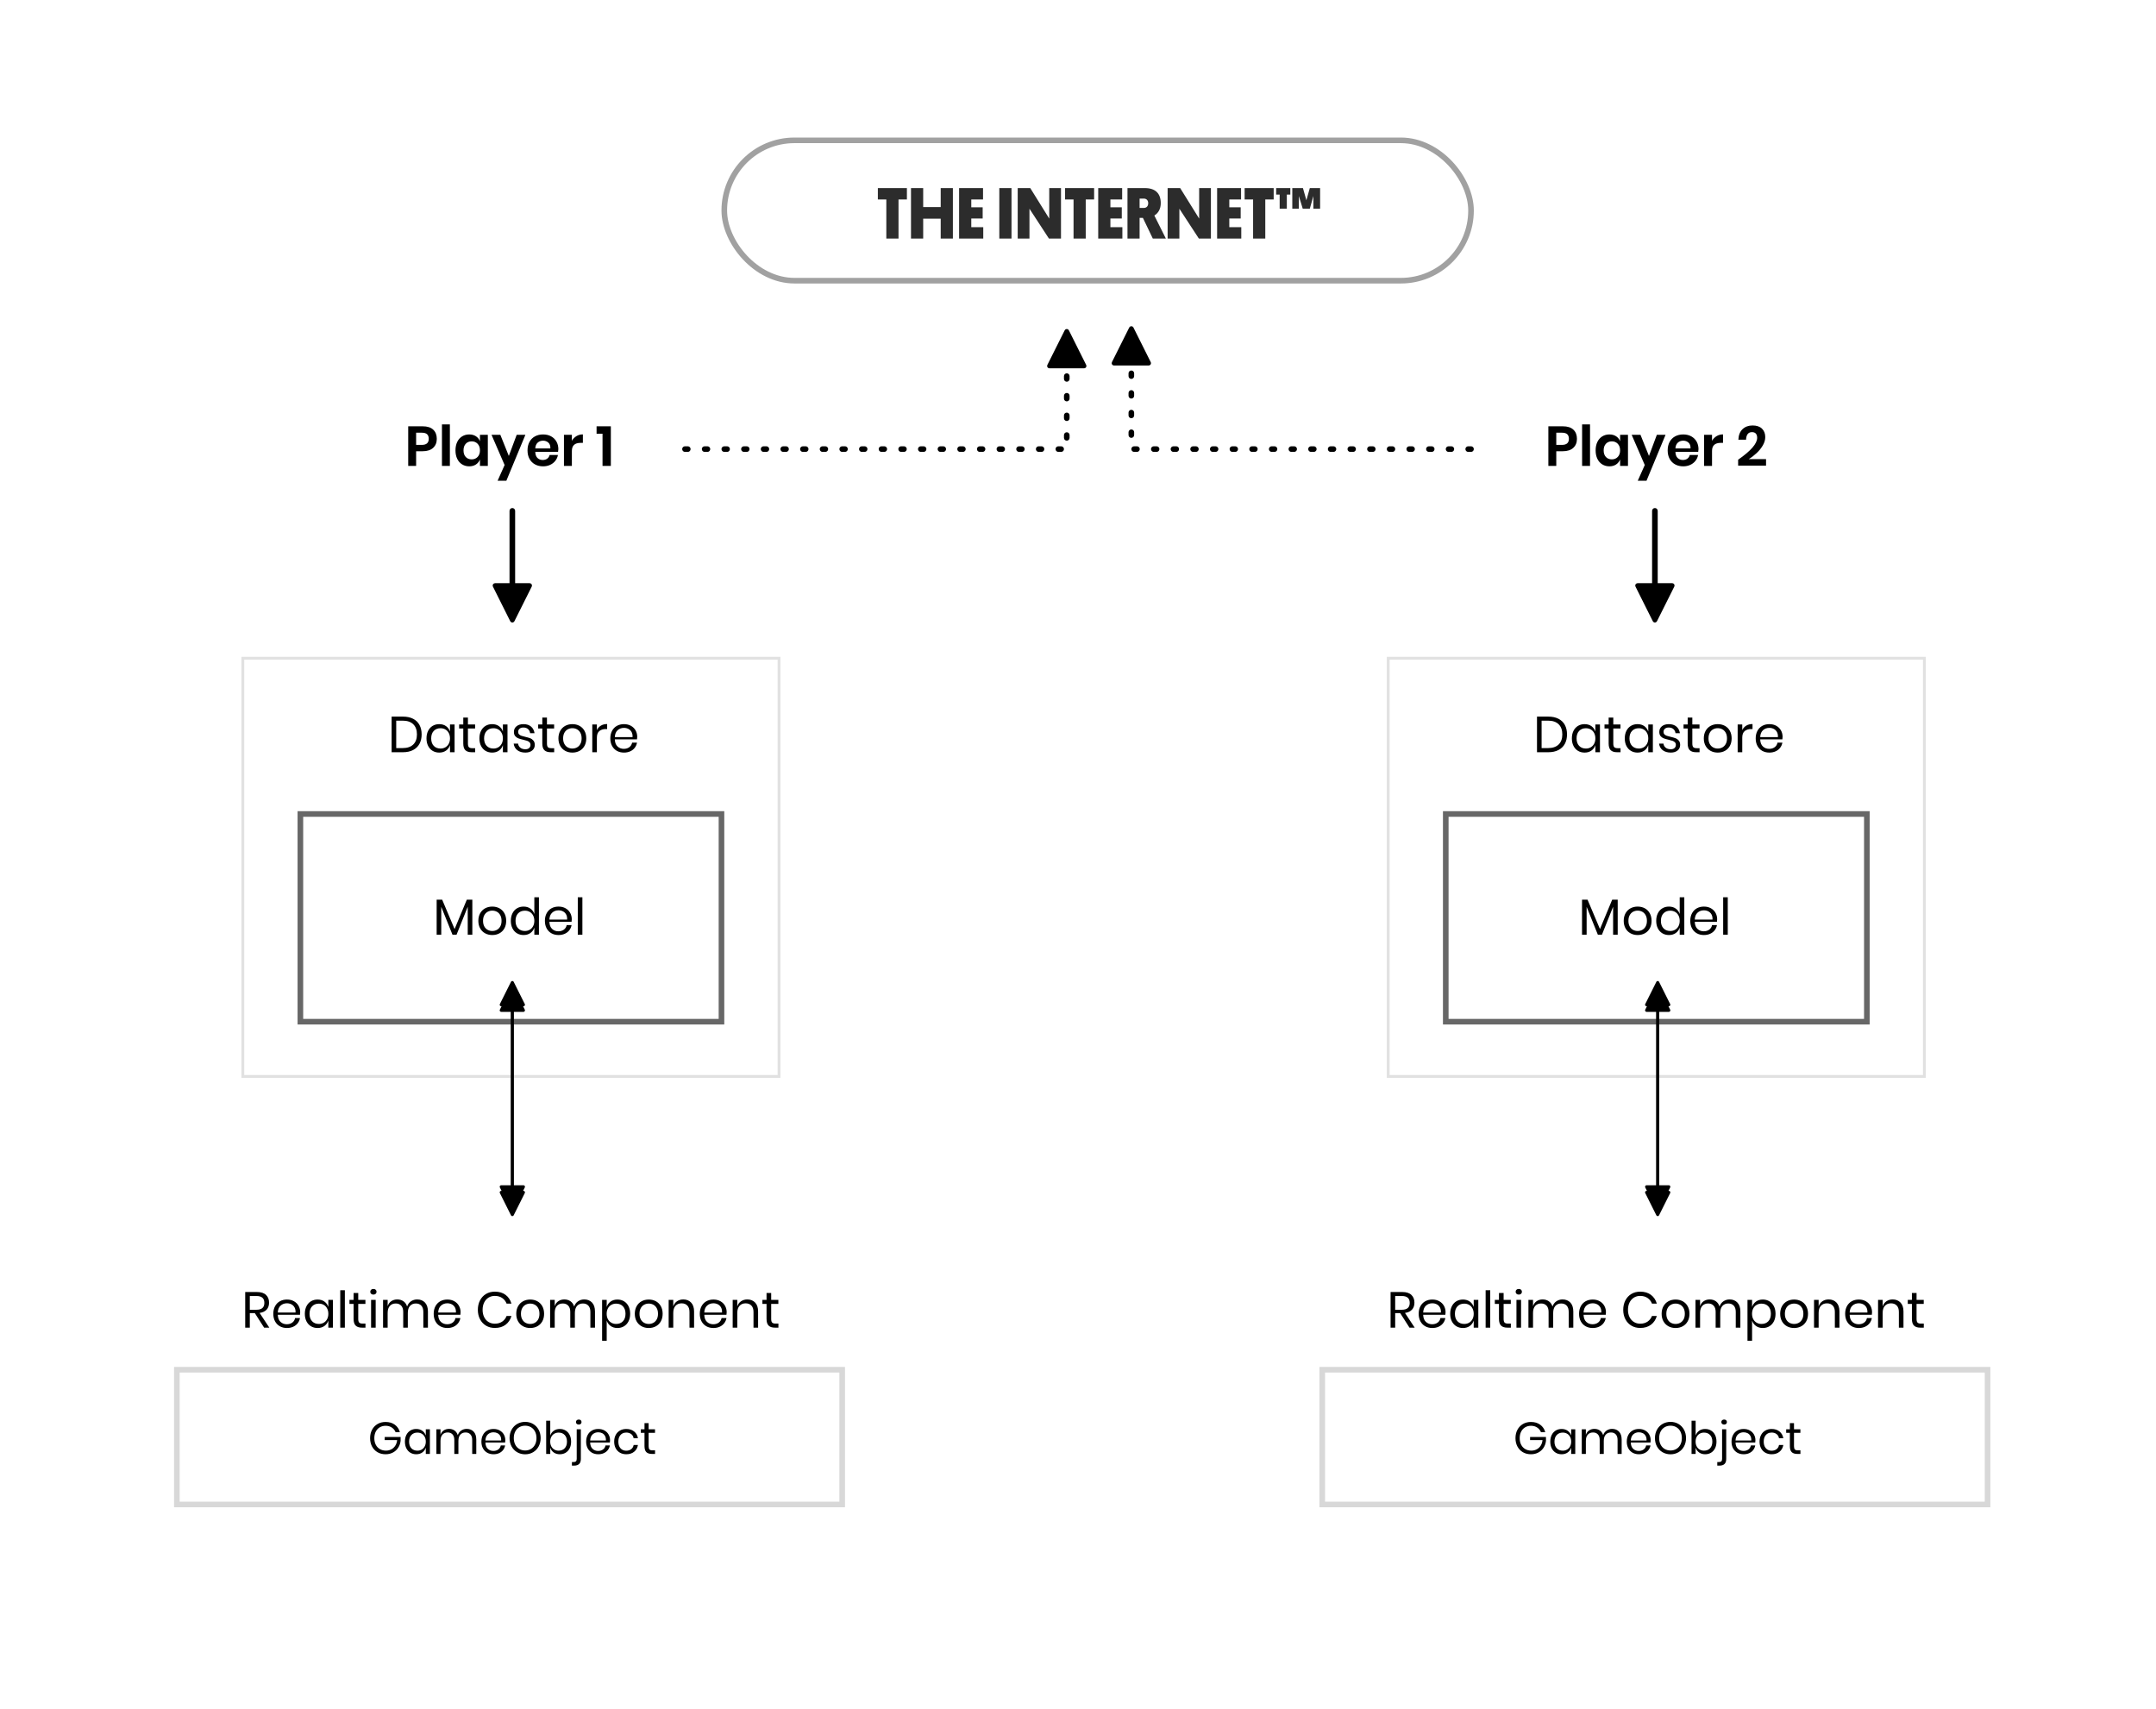 <?xml version="1.0" encoding="UTF-8"?>
<svg width="768px" height="609px" viewBox="0 0 768 609" version="1.1" xmlns="http://www.w3.org/2000/svg" xmlns:xlink="http://www.w3.org/1999/xlink">
    <!-- Generator: Sketch 53 (72520) - https://sketchapp.com -->
    <title>Artboard Copy</title>
    <desc>Created with Sketch.</desc>
    <defs>
        <path d="M121,124.5 L121,188.27 L124.463,188.27 C124.76,188.27 125,188.51 125,188.806 C125,188.89 124.981,188.972 124.943,189.046 L120.98,196.973 C120.848,197.238 120.525,197.345 120.26,197.213 C120.156,197.161 120.072,197.077 120.02,196.973 L116.057,189.046 C115.924,188.781 116.032,188.459 116.297,188.326 C116.371,188.289 116.454,188.27 116.537,188.27 L120,188.27 L120,124.5 L116.537,124.5 C116.454,124.5 116.371,124.481 116.297,124.443 C116.032,124.311 115.924,123.988 116.057,123.723 L120.02,115.797 C120.072,115.693 120.156,115.609 120.26,115.557 C120.525,115.424 120.848,115.532 120.98,115.797 L124.943,123.723 C124.981,123.798 125,123.88 125,123.963 C125,124.26 124.76,124.5 124.463,124.5 L121,124.5 Z" id="path-1"></path>
        <filter x="-77.1%" y="-6.0%" width="254.4%" height="116.7%" filterUnits="objectBoundingBox" id="filter-2">
            <feOffset dx="0" dy="2" in="SourceAlpha" result="shadowOffsetOuter1"></feOffset>
            <feGaussianBlur stdDeviation="2" in="shadowOffsetOuter1" result="shadowBlurOuter1"></feGaussianBlur>
            <feColorMatrix values="0 0 0 0 0   0 0 0 0 0   0 0 0 0 0  0 0 0 0 0" type="matrix" in="shadowBlurOuter1"></feColorMatrix>
        </filter>
        <path d="M121,124.5 L121,188.27 L124.463,188.27 C124.76,188.27 125,188.51 125,188.806 C125,188.89 124.981,188.972 124.943,189.046 L120.98,196.973 C120.848,197.238 120.525,197.345 120.26,197.213 C120.156,197.161 120.072,197.077 120.02,196.973 L116.057,189.046 C115.924,188.781 116.032,188.459 116.297,188.326 C116.371,188.289 116.454,188.27 116.537,188.27 L120,188.27 L120,124.5 L116.537,124.5 C116.454,124.5 116.371,124.481 116.297,124.443 C116.032,124.311 115.924,123.988 116.057,123.723 L120.02,115.797 C120.072,115.693 120.156,115.609 120.26,115.557 C120.525,115.424 120.848,115.532 120.98,115.797 L124.943,123.723 C124.981,123.798 125,123.88 125,123.963 C125,124.26 124.76,124.5 124.463,124.5 L121,124.5 Z" id="path-3"></path>
        <filter x="-77.1%" y="-6.0%" width="254.4%" height="116.7%" filterUnits="objectBoundingBox" id="filter-4">
            <feOffset dx="0" dy="2" in="SourceAlpha" result="shadowOffsetOuter1"></feOffset>
            <feGaussianBlur stdDeviation="2" in="shadowOffsetOuter1" result="shadowBlurOuter1"></feGaussianBlur>
            <feColorMatrix values="0 0 0 0 0   0 0 0 0 0   0 0 0 0 0  0 0 0 0 0" type="matrix" in="shadowBlurOuter1"></feColorMatrix>
        </filter>
    </defs>
    <g id="Artboard-Copy" stroke="none" stroke-width="1" fill="none" fill-rule="evenodd">
        <rect fill="#FFFFFF" x="0" y="0" width="768" height="609"></rect>
        <g id="Group" transform="translate(258, 50)">
            <rect id="Rectangle" stroke="#A1A1A1" stroke-width="2" x="0" y="0" width="266" height="50" rx="25"></rect>
            <path d="M65.055,21.064 L62.065,21.064 L62.065,35 L57.723,35 L57.723,21.064 L54.707,21.064 L54.707,17.008 L65.055,17.008 L65.055,21.064 Z M81.435,17.008 L81.435,35 L77.093,35 L77.093,27.902 L70.853,27.902 L70.853,35 L66.511,35 L66.511,17.008 L70.853,17.008 L70.853,23.768 L77.093,23.768 L77.093,17.008 L81.435,17.008 Z M92.251,35 L83.645,35 L83.645,17.008 L92.173,17.008 L92.173,21.064 L87.987,21.064 L87.987,23.846 L92.043,23.846 L92.043,27.85 L87.987,27.85 L87.987,30.944 L92.251,30.944 L92.251,35 Z M102.313,17.008 L102.313,35 L97.971,35 L97.971,17.008 L102.313,17.008 Z M115.651,35 L108.709,24.366 L108.709,35 L104.523,35 L104.523,17.008 L108.995,17.008 L115.755,27.876 L115.755,17.008 L119.941,17.008 L119.941,35 L115.651,35 Z M131.745,21.064 L128.755,21.064 L128.755,35 L124.413,35 L124.413,21.064 L121.397,21.064 L121.397,17.008 L131.745,17.008 L131.745,21.064 Z M141.807,35 L133.201,35 L133.201,17.008 L141.729,17.008 L141.729,21.064 L137.543,21.064 L137.543,23.846 L141.599,23.846 L141.599,27.85 L137.543,27.85 L137.543,30.944 L141.807,30.944 L141.807,35 Z M155.483,22.364 C155.483,24.366 154.651,25.9 153.195,26.784 L157.303,35 L152.649,35 L149.113,27.616 L147.943,27.616 L147.943,35 L143.627,35 L143.627,17.008 L149.815,17.008 C153.585,17.008 155.483,18.958 155.483,22.364 Z M149.451,20.752 L147.943,20.752 L147.943,24.08 L149.451,24.08 C150.439,24.08 151.011,23.404 151.011,22.39 C151.011,21.402 150.413,20.752 149.451,20.752 Z M169.055,35 L162.113,24.366 L162.113,35 L157.927,35 L157.927,17.008 L162.399,17.008 L169.159,27.876 L169.159,17.008 L173.345,17.008 L173.345,35 L169.055,35 Z M184.161,35 L175.555,35 L175.555,17.008 L184.083,17.008 L184.083,21.064 L179.897,21.064 L179.897,23.846 L183.953,23.846 L183.953,27.85 L179.897,27.85 L179.897,30.944 L184.161,30.944 L184.161,35 Z M195.705,21.064 L192.715,21.064 L192.715,35 L188.373,35 L188.373,21.064 L185.357,21.064 L185.357,17.008 L195.705,17.008 L195.705,21.064 Z M201.633,17.008 L201.633,19.322 L200.385,19.322 L200.385,24.34 L197.837,24.34 L197.837,19.322 L196.589,19.322 L196.589,17.008 L201.633,17.008 Z M209.849,24.34 L209.849,19.842 L208.575,24.34 L206.053,24.34 L204.675,19.842 L204.675,24.34 L202.335,24.34 L202.335,17.008 L206.131,17.008 L207.353,21.35 L208.575,17.008 L212.241,17.008 L212.241,24.34 L209.849,24.34 Z" id="THEINTERNET™" fill="#2C2C2C" fill-rule="nonzero"></path>
        </g>
        <path d="M148.23,160.76 L148.23,166 L145.41,166 L145.41,151.88 L150.55,151.88 C152.217,151.88 153.473,152.28 154.32,153.08 C155.167,153.88 155.59,154.967 155.59,156.34 C155.59,157.687 155.153,158.76 154.28,159.56 C153.407,160.36 152.163,160.76 150.55,160.76 L148.23,160.76 Z M150.25,158.5 C151.903,158.5 152.73,157.78 152.73,156.34 C152.73,155.633 152.537,155.093 152.15,154.72 C151.763,154.347 151.13,154.16 150.25,154.16 L148.23,154.16 L148.23,158.5 L150.25,158.5 Z M160.25,151.2 L160.25,166 L157.43,166 L157.43,151.2 L160.25,151.2 Z M167.15,154.78 C168.083,154.78 168.883,155 169.55,155.44 C170.217,155.88 170.69,156.473 170.97,157.22 L170.97,154.92 L173.77,154.92 L173.77,166 L170.97,166 L170.97,163.68 C170.69,164.427 170.217,165.023 169.55,165.47 C168.883,165.917 168.083,166.14 167.15,166.14 C166.217,166.14 165.377,165.913 164.63,165.46 C163.883,165.007 163.3,164.35 162.88,163.49 C162.46,162.63 162.25,161.62 162.25,160.46 C162.25,159.3 162.46,158.29 162.88,157.43 C163.3,156.57 163.883,155.913 164.63,155.46 C165.377,155.007 166.217,154.78 167.15,154.78 Z M168.03,157.24 C167.15,157.24 166.443,157.527 165.91,158.1 C165.377,158.673 165.11,159.46 165.11,160.46 C165.11,161.46 165.377,162.243 165.91,162.81 C166.443,163.377 167.15,163.66 168.03,163.66 C168.883,163.66 169.587,163.37 170.14,162.79 C170.693,162.21 170.97,161.433 170.97,160.46 C170.97,159.473 170.693,158.69 170.14,158.11 C169.587,157.53 168.883,157.24 168.03,157.24 Z M178.23,154.92 L181.25,162.44 L184.05,154.92 L187.15,154.92 L180.37,171.28 L177.25,171.28 L179.75,165.68 L175.09,154.92 L178.23,154.92 Z M198.89,160.04 C198.89,160.32 198.857,160.64 198.79,161 L190.67,161 C190.71,161.987 190.977,162.713 191.47,163.18 C191.963,163.647 192.577,163.88 193.31,163.88 C193.963,163.88 194.507,163.72 194.94,163.4 C195.373,163.08 195.65,162.647 195.77,162.1 L198.75,162.1 C198.603,162.873 198.29,163.567 197.81,164.18 C197.33,164.793 196.713,165.273 195.96,165.62 C195.207,165.967 194.37,166.14 193.45,166.14 C192.37,166.14 191.41,165.91 190.57,165.45 C189.73,164.99 189.077,164.333 188.61,163.48 C188.143,162.627 187.91,161.62 187.91,160.46 C187.91,159.3 188.143,158.29 188.61,157.43 C189.077,156.57 189.73,155.913 190.57,155.46 C191.41,155.007 192.37,154.78 193.45,154.78 C194.543,154.78 195.5,155.007 196.32,155.46 C197.14,155.913 197.773,156.537 198.22,157.33 C198.667,158.123 198.89,159.027 198.89,160.04 Z M196.05,159.76 C196.09,158.853 195.853,158.167 195.34,157.7 C194.827,157.233 194.197,157 193.45,157 C192.69,157 192.05,157.233 191.53,157.7 C191.01,158.167 190.723,158.853 190.67,159.76 L196.05,159.76 Z M203.71,157.04 C204.123,156.333 204.67,155.777 205.35,155.37 C206.03,154.963 206.79,154.76 207.63,154.76 L207.63,157.78 L206.81,157.78 C204.743,157.78 203.71,158.74 203.71,160.66 L203.71,166 L200.89,166 L200.89,154.92 L203.71,154.92 L203.71,157.04 Z M212.51,154.52 L212.51,151.88 L217.59,151.88 L217.59,166 L214.63,166 L214.63,154.52 L212.51,154.52 Z" id="Player1" fill="#000000" fill-rule="nonzero"></path>
        <path d="M554.37,160.76 L554.37,166 L551.55,166 L551.55,151.88 L556.69,151.88 C558.357,151.88 559.613,152.28 560.46,153.08 C561.307,153.88 561.73,154.967 561.73,156.34 C561.73,157.687 561.293,158.76 560.42,159.56 C559.547,160.36 558.303,160.76 556.69,160.76 L554.37,160.76 Z M556.39,158.5 C558.043,158.5 558.87,157.78 558.87,156.34 C558.87,155.633 558.677,155.093 558.29,154.72 C557.903,154.347 557.27,154.16 556.39,154.16 L554.37,154.16 L554.37,158.5 L556.39,158.5 Z M566.39,151.2 L566.39,166 L563.57,166 L563.57,151.2 L566.39,151.2 Z M573.29,154.78 C574.223,154.78 575.023,155 575.69,155.44 C576.357,155.88 576.83,156.473 577.11,157.22 L577.11,154.92 L579.91,154.92 L579.91,166 L577.11,166 L577.11,163.68 C576.83,164.427 576.357,165.023 575.69,165.47 C575.023,165.917 574.223,166.14 573.29,166.14 C572.357,166.14 571.517,165.913 570.77,165.46 C570.023,165.007 569.44,164.35 569.02,163.49 C568.6,162.63 568.39,161.62 568.39,160.46 C568.39,159.3 568.6,158.29 569.02,157.43 C569.44,156.57 570.023,155.913 570.77,155.46 C571.517,155.007 572.357,154.78 573.29,154.78 Z M574.17,157.24 C573.29,157.24 572.583,157.527 572.05,158.1 C571.517,158.673 571.25,159.46 571.25,160.46 C571.25,161.46 571.517,162.243 572.05,162.81 C572.583,163.377 573.29,163.66 574.17,163.66 C575.023,163.66 575.727,163.37 576.28,162.79 C576.833,162.21 577.11,161.433 577.11,160.46 C577.11,159.473 576.833,158.69 576.28,158.11 C575.727,157.53 575.023,157.24 574.17,157.24 Z M584.37,154.92 L587.39,162.44 L590.19,154.92 L593.29,154.92 L586.51,171.28 L583.39,171.28 L585.89,165.68 L581.23,154.92 L584.37,154.92 Z M605.03,160.04 C605.03,160.32 604.997,160.64 604.93,161 L596.81,161 C596.85,161.987 597.117,162.713 597.61,163.18 C598.103,163.647 598.717,163.88 599.45,163.88 C600.103,163.88 600.647,163.72 601.08,163.4 C601.513,163.08 601.79,162.647 601.91,162.1 L604.89,162.1 C604.743,162.873 604.43,163.567 603.95,164.18 C603.47,164.793 602.853,165.273 602.1,165.62 C601.347,165.967 600.51,166.14 599.59,166.14 C598.51,166.14 597.55,165.91 596.71,165.45 C595.87,164.99 595.217,164.333 594.75,163.48 C594.283,162.627 594.05,161.62 594.05,160.46 C594.05,159.3 594.283,158.29 594.75,157.43 C595.217,156.57 595.87,155.913 596.71,155.46 C597.55,155.007 598.51,154.78 599.59,154.78 C600.683,154.78 601.64,155.007 602.46,155.46 C603.28,155.913 603.913,156.537 604.36,157.33 C604.807,158.123 605.03,159.027 605.03,160.04 Z M602.19,159.76 C602.23,158.853 601.993,158.167 601.48,157.7 C600.967,157.233 600.337,157 599.59,157 C598.83,157 598.19,157.233 597.67,157.7 C597.15,158.167 596.863,158.853 596.81,159.76 L602.19,159.76 Z M609.85,157.04 C610.263,156.333 610.81,155.777 611.49,155.37 C612.17,154.963 612.93,154.76 613.77,154.76 L613.77,157.78 L612.95,157.78 C610.883,157.78 609.85,158.74 609.85,160.66 L609.85,166 L607.03,166 L607.03,154.92 L609.85,154.92 L609.85,157.04 Z M619.15,163.78 C623.67,160.647 625.93,158.047 625.93,155.98 C625.93,155.353 625.78,154.86 625.48,154.5 C625.18,154.14 624.71,153.96 624.07,153.96 C622.75,153.96 622.05,154.86 621.97,156.66 L619.23,156.66 C619.31,154.993 619.817,153.73 620.75,152.87 C621.683,152.01 622.863,151.58 624.29,151.58 C625.743,151.58 626.86,151.957 627.64,152.71 C628.42,153.463 628.81,154.467 628.81,155.72 C628.81,156.707 628.52,157.697 627.94,158.69 C627.36,159.683 626.623,160.597 625.73,161.43 C624.837,162.263 623.897,162.98 622.91,163.58 L629.09,163.58 L629.09,165.88 L619.15,165.88 L619.15,163.78 Z" id="Player2" fill="#000000" fill-rule="nonzero"></path>
        <path d="M380.747,117.684 L386.912,130.014 C387.118,130.426 386.951,130.928 386.538,131.134 C386.422,131.192 386.294,131.222 386.165,131.222 L373.835,131.222 C373.374,131.222 373,130.848 373,130.387 C373,130.257 373.03,130.13 373.088,130.014 L379.253,117.684 C379.459,117.272 379.961,117.104 380.373,117.311 C380.535,117.391 380.666,117.522 380.747,117.684 Z M244,161 C243.448,161 243,160.552 243,160 C243,159.448 243.448,159 244,159 L245,159 C245.552,159 246,159.448 246,160 C246,160.552 245.552,161 245,161 L244,161 Z M251,161 C250.448,161 250,160.552 250,160 C250,159.448 250.448,159 251,159 L252,159 C252.552,159 253,159.448 253,160 C253,160.552 252.552,161 252,161 L251,161 Z M258,161 C257.448,161 257,160.552 257,160 C257,159.448 257.448,159 258,159 L259,159 C259.552,159 260,159.448 260,160 C260,160.552 259.552,161 259,161 L258,161 Z M265,161 C264.448,161 264,160.552 264,160 C264,159.448 264.448,159 265,159 L266,159 C266.552,159 267,159.448 267,160 C267,160.552 266.552,161 266,161 L265,161 Z M272,161 C271.448,161 271,160.552 271,160 C271,159.448 271.448,159 272,159 L273,159 C273.552,159 274,159.448 274,160 C274,160.552 273.552,161 273,161 L272,161 Z M279,161 C278.448,161 278,160.552 278,160 C278,159.448 278.448,159 279,159 L280,159 C280.552,159 281,159.448 281,160 C281,160.552 280.552,161 280,161 L279,161 Z M286,161 C285.448,161 285,160.552 285,160 C285,159.448 285.448,159 286,159 L287,159 C287.552,159 288,159.448 288,160 C288,160.552 287.552,161 287,161 L286,161 Z M293,161 C292.448,161 292,160.552 292,160 C292,159.448 292.448,159 293,159 L294,159 C294.552,159 295,159.448 295,160 C295,160.552 294.552,161 294,161 L293,161 Z M300,161 C299.448,161 299,160.552 299,160 C299,159.448 299.448,159 300,159 L301,159 C301.552,159 302,159.448 302,160 C302,160.552 301.552,161 301,161 L300,161 Z M307,161 C306.448,161 306,160.552 306,160 C306,159.448 306.448,159 307,159 L308,159 C308.552,159 309,159.448 309,160 C309,160.552 308.552,161 308,161 L307,161 Z M314,161 C313.448,161 313,160.552 313,160 C313,159.448 313.448,159 314,159 L315,159 C315.552,159 316,159.448 316,160 C316,160.552 315.552,161 315,161 L314,161 Z M321,161 C320.448,161 320,160.552 320,160 C320,159.448 320.448,159 321,159 L322,159 C322.552,159 323,159.448 323,160 C323,160.552 322.552,161 322,161 L321,161 Z M328,161 C327.448,161 327,160.552 327,160 C327,159.448 327.448,159 328,159 L329,159 C329.552,159 330,159.448 330,160 C330,160.552 329.552,161 329,161 L328,161 Z M335,161 C334.448,161 334,160.552 334,160 C334,159.448 334.448,159 335,159 L336,159 C336.552,159 337,159.448 337,160 C337,160.552 336.552,161 336,161 L335,161 Z M342,161 C341.448,161 341,160.552 341,160 C341,159.448 341.448,159 342,159 L343,159 C343.552,159 344,159.448 344,160 C344,160.552 343.552,161 343,161 L342,161 Z M349,161 C348.448,161 348,160.552 348,160 C348,159.448 348.448,159 349,159 L350,159 C350.552,159 351,159.448 351,160 C351,160.552 350.552,161 350,161 L349,161 Z M356,161 C355.448,161 355,160.552 355,160 C355,159.448 355.448,159 356,159 L357,159 C357.552,159 358,159.448 358,160 C358,160.552 357.552,161 357,161 L356,161 Z M363,161 C362.448,161 362,160.552 362,160 C362,159.448 362.448,159 363,159 L364,159 C364.552,159 365,159.448 365,160 C365,160.552 364.552,161 364,161 L363,161 Z M370,161 C369.448,161 369,160.552 369,160 C369,159.448 369.448,159 370,159 L371,159 C371.552,159 372,159.448 372,160 C372,160.552 371.552,161 371,161 L370,161 Z M377,161 C376.448,161 376,160.552 376,160 C376,159.448 376.448,159 377,159 L378,159 C378.552,159 379,159.448 379,160 C379,160.552 378.552,161 378,161 L377,161 Z M381,156 C381,156.552 380.552,157 380,157 C379.448,157 379,156.552 379,156 L379,155 C379,154.448 379.448,154 380,154 C380.552,154 381,154.448 381,155 L381,156 Z M381,149 C381,149.552 380.552,150 380,150 C379.448,150 379,149.552 379,149 L379,148 C379,147.448 379.448,147 380,147 C380.552,147 381,147.448 381,148 L381,149 Z M381,142 C381,142.552 380.552,143 380,143 C379.448,143 379,142.552 379,142 L379,141 C379,140.448 379.448,140 380,140 C380.552,140 381,140.448 381,141 L381,142 Z M381,135 C381,135.552 380.552,136 380,136 C379.448,136 379,135.552 379,135 L379,134 C379,133.448 379.448,133 380,133 C380.552,133 381,133.448 381,134 L381,135 Z" id="Path" fill="#000000" fill-rule="nonzero"></path>
        <path d="M403.747,116.684 L409.912,129.014 C410.118,129.426 409.951,129.928 409.538,130.134 C409.422,130.192 409.294,130.222 409.165,130.222 L396.835,130.222 C396.374,130.222 396,129.848 396,129.387 C396,129.257 396.03,129.13 396.088,129.014 L402.253,116.684 C402.459,116.272 402.961,116.104 403.373,116.311 C403.535,116.391 403.666,116.522 403.747,116.684 Z M524,159 C524.552,159 525,159.448 525,160 C525,160.552 524.552,161 524,161 L523,161 C522.448,161 522,160.552 522,160 C522,159.448 522.448,159 523,159 L524,159 Z M517,159 C517.552,159 518,159.448 518,160 C518,160.552 517.552,161 517,161 L516,161 C515.448,161 515,160.552 515,160 C515,159.448 515.448,159 516,159 L517,159 Z M510,159 C510.552,159 511,159.448 511,160 C511,160.552 510.552,161 510,161 L509,161 C508.448,161 508,160.552 508,160 C508,159.448 508.448,159 509,159 L510,159 Z M503,159 C503.552,159 504,159.448 504,160 C504,160.552 503.552,161 503,161 L502,161 C501.448,161 501,160.552 501,160 C501,159.448 501.448,159 502,159 L503,159 Z M496,159 C496.552,159 497,159.448 497,160 C497,160.552 496.552,161 496,161 L495,161 C494.448,161 494,160.552 494,160 C494,159.448 494.448,159 495,159 L496,159 Z M489,159 C489.552,159 490,159.448 490,160 C490,160.552 489.552,161 489,161 L488,161 C487.448,161 487,160.552 487,160 C487,159.448 487.448,159 488,159 L489,159 Z M482,159 C482.552,159 483,159.448 483,160 C483,160.552 482.552,161 482,161 L481,161 C480.448,161 480,160.552 480,160 C480,159.448 480.448,159 481,159 L482,159 Z M475,159 C475.552,159 476,159.448 476,160 C476,160.552 475.552,161 475,161 L474,161 C473.448,161 473,160.552 473,160 C473,159.448 473.448,159 474,159 L475,159 Z M468,159 C468.552,159 469,159.448 469,160 C469,160.552 468.552,161 468,161 L467,161 C466.448,161 466,160.552 466,160 C466,159.448 466.448,159 467,159 L468,159 Z M461,159 C461.552,159 462,159.448 462,160 C462,160.552 461.552,161 461,161 L460,161 C459.448,161 459,160.552 459,160 C459,159.448 459.448,159 460,159 L461,159 Z M454,159 C454.552,159 455,159.448 455,160 C455,160.552 454.552,161 454,161 L453,161 C452.448,161 452,160.552 452,160 C452,159.448 452.448,159 453,159 L454,159 Z M447,159 C447.552,159 448,159.448 448,160 C448,160.552 447.552,161 447,161 L446,161 C445.448,161 445,160.552 445,160 C445,159.448 445.448,159 446,159 L447,159 Z M440,159 C440.552,159 441,159.448 441,160 C441,160.552 440.552,161 440,161 L439,161 C438.448,161 438,160.552 438,160 C438,159.448 438.448,159 439,159 L440,159 Z M433,159 C433.552,159 434,159.448 434,160 C434,160.552 433.552,161 433,161 L432,161 C431.448,161 431,160.552 431,160 C431,159.448 431.448,159 432,159 L433,159 Z M426,159 C426.552,159 427,159.448 427,160 C427,160.552 426.552,161 426,161 L425,161 C424.448,161 424,160.552 424,160 C424,159.448 424.448,159 425,159 L426,159 Z M419,159 C419.552,159 420,159.448 420,160 C420,160.552 419.552,161 419,161 L418,161 C417.448,161 417,160.552 417,160 C417,159.448 417.448,159 418,159 L419,159 Z M412,159 C412.552,159 413,159.448 413,160 C413,160.552 412.552,161 412,161 L411,161 C410.448,161 410,160.552 410,160 C410,159.448 410.448,159 411,159 L412,159 Z M405,159 C405.552,159 406,159.448 406,160 C406,160.552 405.552,161 405,161 L404,161 C403.448,161 403,160.552 403,160 C403,159.448 403.448,159 404,159 L405,159 Z M404,155 C404,155.552 403.552,156 403,156 C402.448,156 402,155.552 402,155 L402,154 C402,153.448 402.448,153 403,153 C403.552,153 404,153.448 404,154 L404,155 Z M404,148 C404,148.552 403.552,149 403,149 C402.448,149 402,148.552 402,148 L402,147 C402,146.448 402.448,146 403,146 C403.552,146 404,146.448 404,147 L404,148 Z M404,141 C404,141.552 403.552,142 403,142 C402.448,142 402,141.552 402,141 L402,140 C402,139.448 402.448,139 403,139 C403.552,139 404,139.448 404,140 L404,141 Z M404,134 C404,134.552 403.552,135 403,135 C402.448,135 402,134.552 402,134 L402,133 C402,132.448 402.448,132 403,132 C403.552,132 404,132.448 404,133 L404,134 Z" id="Path-2" fill="#000000" fill-rule="nonzero"></path>
        <path d="M181.5,207.778 L181.5,182 C181.5,181.448 181.948,181 182.5,181 C183.052,181 183.5,181.448 183.5,182 L183.5,207.778 L188.665,207.778 C189.126,207.778 189.5,208.152 189.5,208.613 C189.5,208.743 189.47,208.87 189.412,208.986 L183.247,221.316 C183.041,221.728 182.539,221.896 182.127,221.689 C181.965,221.609 181.834,221.478 181.753,221.316 L175.588,208.986 C175.382,208.574 175.549,208.072 175.962,207.866 C176.078,207.808 176.206,207.778 176.335,207.778 L181.5,207.778 L181.5,207.778 Z" id="Path-3" fill="#000000" fill-rule="nonzero"></path>
        <path d="M588.5,207.778 L588.5,182 C588.5,181.448 588.948,181 589.5,181 C590.052,181 590.5,181.448 590.5,182 L590.5,207.778 L595.665,207.778 C596.126,207.778 596.5,208.152 596.5,208.613 C596.5,208.743 596.47,208.87 596.412,208.986 L590.247,221.316 C590.041,221.728 589.539,221.896 589.127,221.689 C588.965,221.609 588.834,221.478 588.753,221.316 L582.588,208.986 C582.382,208.574 582.549,208.072 582.962,207.866 C583.078,207.808 583.206,207.778 583.335,207.778 L588.5,207.778 L588.5,207.778 Z" id="Path-3-Copy" fill="#000000" fill-rule="nonzero"></path>
        <g id="Group-7" transform="translate(62, 234)">
            <g id="Group-6" transform="translate(24, 0)">
                <rect id="Rectangle" stroke="#E1E1E1" x="0.5" y="0.5" width="191" height="149"></rect>
                <g id="Group-5" transform="translate(20, 55)">
                    <rect id="Rectangle" stroke="#676767" stroke-width="2" fill="#FFFFFF" x="1" y="1" width="150" height="74"></rect>
                    <path d="M62.252,31.526 L62.252,44 L60.614,44 L60.614,34.046 L56.636,44 L55.178,44 L51.182,34.082 L51.182,44 L49.544,44 L49.544,31.526 L51.506,31.526 L55.934,42.002 L60.29,31.526 L62.252,31.526 Z M69.362,33.992 C70.31,33.992 71.159,34.196 71.909,34.604 C72.659,35.012 73.247,35.6 73.673,36.368 C74.099,37.136 74.312,38.036 74.312,39.068 C74.312,40.1 74.099,40.997 73.673,41.759 C73.247,42.521 72.659,43.106 71.909,43.514 C71.159,43.922 70.31,44.126 69.362,44.126 C68.414,44.126 67.565,43.922 66.815,43.514 C66.065,43.106 65.474,42.521 65.042,41.759 C64.61,40.997 64.394,40.1 64.394,39.068 C64.394,38.036 64.61,37.136 65.042,36.368 C65.474,35.6 66.065,35.012 66.815,34.604 C67.565,34.196 68.414,33.992 69.362,33.992 Z M69.362,35.432 C68.774,35.432 68.231,35.564 67.733,35.828 C67.235,36.092 66.833,36.497 66.527,37.043 C66.221,37.589 66.068,38.264 66.068,39.068 C66.068,39.86 66.221,40.529 66.527,41.075 C66.833,41.621 67.235,42.026 67.733,42.29 C68.231,42.554 68.774,42.686 69.362,42.686 C69.95,42.686 70.493,42.554 70.991,42.29 C71.489,42.026 71.891,41.621 72.197,41.075 C72.503,40.529 72.656,39.86 72.656,39.068 C72.656,38.264 72.503,37.589 72.197,37.043 C71.891,36.497 71.489,36.092 70.991,35.828 C70.493,35.564 69.95,35.432 69.362,35.432 Z M80.504,33.992 C81.464,33.992 82.277,34.232 82.943,34.712 C83.609,35.192 84.074,35.834 84.338,36.638 L84.338,30.68 L85.976,30.68 L85.976,44 L84.338,44 L84.338,41.48 C84.074,42.284 83.609,42.926 82.943,43.406 C82.277,43.886 81.464,44.126 80.504,44.126 C79.628,44.126 78.848,43.922 78.164,43.514 C77.48,43.106 76.943,42.521 76.553,41.759 C76.163,40.997 75.968,40.1 75.968,39.068 C75.968,38.036 76.163,37.136 76.553,36.368 C76.943,35.6 77.48,35.012 78.164,34.604 C78.848,34.196 79.628,33.992 80.504,33.992 Z M80.972,35.45 C79.964,35.45 79.157,35.771 78.551,36.413 C77.945,37.055 77.642,37.94 77.642,39.068 C77.642,40.196 77.945,41.081 78.551,41.723 C79.157,42.365 79.964,42.686 80.972,42.686 C81.62,42.686 82.199,42.536 82.709,42.236 C83.219,41.936 83.618,41.513 83.906,40.967 C84.194,40.421 84.338,39.788 84.338,39.068 C84.338,38.348 84.194,37.712 83.906,37.16 C83.618,36.608 83.219,36.185 82.709,35.891 C82.199,35.597 81.62,35.45 80.972,35.45 Z M97.676,38.51 C97.676,38.858 97.652,39.158 97.604,39.41 L89.702,39.41 C89.738,40.538 90.059,41.384 90.665,41.948 C91.271,42.512 92.012,42.794 92.888,42.794 C93.68,42.794 94.343,42.593 94.877,42.191 C95.411,41.789 95.738,41.252 95.858,40.58 L97.604,40.58 C97.484,41.264 97.217,41.876 96.803,42.416 C96.389,42.956 95.852,43.376 95.192,43.676 C94.532,43.976 93.788,44.126 92.96,44.126 C92.012,44.126 91.172,43.922 90.44,43.514 C89.708,43.106 89.135,42.521 88.721,41.759 C88.307,40.997 88.1,40.1 88.1,39.068 C88.1,38.036 88.307,37.136 88.721,36.368 C89.135,35.6 89.708,35.012 90.44,34.604 C91.172,34.196 92.012,33.992 92.96,33.992 C93.92,33.992 94.757,34.196 95.471,34.604 C96.185,35.012 96.731,35.558 97.109,36.242 C97.487,36.926 97.676,37.682 97.676,38.51 Z M96.02,38.618 C96.056,37.886 95.936,37.274 95.66,36.782 C95.384,36.29 95.006,35.924 94.526,35.684 C94.046,35.444 93.524,35.324 92.96,35.324 C92.06,35.324 91.304,35.603 90.692,36.161 C90.08,36.719 89.75,37.538 89.702,38.618 L96.02,38.618 Z M101.456,30.68 L101.456,44 L99.818,44 L99.818,30.68 L101.456,30.68 Z" id="Model" fill="#000000" fill-rule="nonzero"></path>
                </g>
                <path d="M64.195,27.646 C64.195,28.93 63.937,30.049 63.421,31.003 C62.905,31.957 62.146,32.695 61.144,33.217 C60.142,33.739 58.939,34 57.535,34 L53.503,34 L53.503,21.31 L57.535,21.31 C58.939,21.31 60.142,21.565 61.144,22.075 C62.146,22.585 62.905,23.317 63.421,24.271 C63.937,25.225 64.195,26.35 64.195,27.646 Z M57.409,32.524 C59.065,32.524 60.331,32.098 61.207,31.246 C62.083,30.394 62.521,29.194 62.521,27.646 C62.521,26.098 62.086,24.895 61.216,24.037 C60.346,23.179 59.077,22.75 57.409,22.75 L55.141,22.75 L55.141,32.524 L57.409,32.524 Z M70.459,23.992 C71.419,23.992 72.232,24.232 72.898,24.712 C73.564,25.192 74.029,25.834 74.293,26.638 L74.293,24.118 L75.931,24.118 L75.931,34 L74.293,34 L74.293,31.48 C74.029,32.284 73.564,32.926 72.898,33.406 C72.232,33.886 71.419,34.126 70.459,34.126 C69.583,34.126 68.803,33.922 68.119,33.514 C67.435,33.106 66.898,32.521 66.508,31.759 C66.118,30.997 65.923,30.1 65.923,29.068 C65.923,28.036 66.118,27.136 66.508,26.368 C66.898,25.6 67.435,25.012 68.119,24.604 C68.803,24.196 69.583,23.992 70.459,23.992 Z M70.927,25.45 C69.919,25.45 69.112,25.771 68.506,26.413 C67.9,27.055 67.597,27.94 67.597,29.068 C67.597,30.196 67.9,31.081 68.506,31.723 C69.112,32.365 69.919,32.686 70.927,32.686 C71.575,32.686 72.154,32.536 72.664,32.236 C73.174,31.936 73.573,31.513 73.861,30.967 C74.149,30.421 74.293,29.788 74.293,29.068 C74.293,28.348 74.149,27.712 73.861,27.16 C73.573,26.608 73.174,26.185 72.664,25.891 C72.154,25.597 71.575,25.45 70.927,25.45 Z M83.257,32.56 L83.257,34 L82.033,34 C81.025,34 80.272,33.76 79.774,33.28 C79.276,32.8 79.027,31.996 79.027,30.868 L79.027,25.54 L77.551,25.54 L77.551,24.118 L79.027,24.118 L79.027,21.652 L80.683,21.652 L80.683,24.118 L83.239,24.118 L83.239,25.54 L80.683,25.54 L80.683,30.904 C80.683,31.54 80.8,31.975 81.034,32.209 C81.268,32.443 81.673,32.56 82.249,32.56 L83.257,32.56 Z M89.305,23.992 C90.265,23.992 91.078,24.232 91.744,24.712 C92.41,25.192 92.875,25.834 93.139,26.638 L93.139,24.118 L94.777,24.118 L94.777,34 L93.139,34 L93.139,31.48 C92.875,32.284 92.41,32.926 91.744,33.406 C91.078,33.886 90.265,34.126 89.305,34.126 C88.429,34.126 87.649,33.922 86.965,33.514 C86.281,33.106 85.744,32.521 85.354,31.759 C84.964,30.997 84.769,30.1 84.769,29.068 C84.769,28.036 84.964,27.136 85.354,26.368 C85.744,25.6 86.281,25.012 86.965,24.604 C87.649,24.196 88.429,23.992 89.305,23.992 Z M89.773,25.45 C88.765,25.45 87.958,25.771 87.352,26.413 C86.746,27.055 86.443,27.94 86.443,29.068 C86.443,30.196 86.746,31.081 87.352,31.723 C87.958,32.365 88.765,32.686 89.773,32.686 C90.421,32.686 91,32.536 91.51,32.236 C92.02,31.936 92.419,31.513 92.707,30.967 C92.995,30.421 93.139,29.788 93.139,29.068 C93.139,28.348 92.995,27.712 92.707,27.16 C92.419,26.608 92.02,26.185 91.51,25.891 C91,25.597 90.421,25.45 89.773,25.45 Z M100.483,23.992 C101.599,23.992 102.496,24.283 103.174,24.865 C103.852,25.447 104.263,26.23 104.407,27.214 L102.841,27.214 C102.769,26.626 102.526,26.143 102.112,25.765 C101.698,25.387 101.143,25.198 100.447,25.198 C99.859,25.198 99.4,25.339 99.07,25.621 C98.74,25.903 98.575,26.284 98.575,26.764 C98.575,27.124 98.686,27.415 98.908,27.637 C99.13,27.859 99.406,28.027 99.736,28.141 C100.066,28.255 100.519,28.378 101.095,28.51 C101.827,28.678 102.418,28.849 102.868,29.023 C103.318,29.197 103.702,29.476 104.02,29.86 C104.338,30.244 104.497,30.76 104.497,31.408 C104.497,32.212 104.194,32.866 103.588,33.37 C102.982,33.874 102.175,34.126 101.167,34.126 C99.991,34.126 99.031,33.844 98.287,33.28 C97.543,32.716 97.105,31.93 96.973,30.922 L98.557,30.922 C98.617,31.522 98.878,32.008 99.34,32.38 C99.802,32.752 100.411,32.938 101.167,32.938 C101.731,32.938 102.172,32.794 102.49,32.506 C102.808,32.218 102.967,31.84 102.967,31.372 C102.967,30.988 102.853,30.682 102.625,30.454 C102.397,30.226 102.115,30.052 101.779,29.932 C101.443,29.812 100.981,29.686 100.393,29.554 C99.661,29.386 99.076,29.218 98.638,29.05 C98.2,28.882 97.828,28.615 97.522,28.249 C97.216,27.883 97.063,27.388 97.063,26.764 C97.063,25.936 97.369,25.267 97.981,24.757 C98.593,24.247 99.427,23.992 100.483,23.992 Z M111.409,32.56 L111.409,34 L110.185,34 C109.177,34 108.424,33.76 107.926,33.28 C107.428,32.8 107.179,31.996 107.179,30.868 L107.179,25.54 L105.703,25.54 L105.703,24.118 L107.179,24.118 L107.179,21.652 L108.835,21.652 L108.835,24.118 L111.391,24.118 L111.391,25.54 L108.835,25.54 L108.835,30.904 C108.835,31.54 108.952,31.975 109.186,32.209 C109.42,32.443 109.825,32.56 110.401,32.56 L111.409,32.56 Z M117.889,23.992 C118.837,23.992 119.686,24.196 120.436,24.604 C121.186,25.012 121.774,25.6 122.2,26.368 C122.626,27.136 122.839,28.036 122.839,29.068 C122.839,30.1 122.626,30.997 122.2,31.759 C121.774,32.521 121.186,33.106 120.436,33.514 C119.686,33.922 118.837,34.126 117.889,34.126 C116.941,34.126 116.092,33.922 115.342,33.514 C114.592,33.106 114.001,32.521 113.569,31.759 C113.137,30.997 112.921,30.1 112.921,29.068 C112.921,28.036 113.137,27.136 113.569,26.368 C114.001,25.6 114.592,25.012 115.342,24.604 C116.092,24.196 116.941,23.992 117.889,23.992 Z M117.889,25.432 C117.301,25.432 116.758,25.564 116.26,25.828 C115.762,26.092 115.36,26.497 115.054,27.043 C114.748,27.589 114.595,28.264 114.595,29.068 C114.595,29.86 114.748,30.529 115.054,31.075 C115.36,31.621 115.762,32.026 116.26,32.29 C116.758,32.554 117.301,32.686 117.889,32.686 C118.477,32.686 119.02,32.554 119.518,32.29 C120.016,32.026 120.418,31.621 120.724,31.075 C121.03,30.529 121.183,29.86 121.183,29.068 C121.183,28.264 121.03,27.589 120.724,27.043 C120.418,26.497 120.016,26.092 119.518,25.828 C119.02,25.564 118.477,25.432 117.889,25.432 Z M126.619,26.116 C126.943,25.432 127.417,24.901 128.041,24.523 C128.665,24.145 129.409,23.956 130.273,23.956 L130.273,25.738 L129.769,25.738 C128.845,25.738 128.089,25.975 127.501,26.449 C126.913,26.923 126.619,27.706 126.619,28.798 L126.619,34 L124.981,34 L124.981,24.118 L126.619,24.118 L126.619,26.116 Z M140.983,28.51 C140.983,28.858 140.959,29.158 140.911,29.41 L133.009,29.41 C133.045,30.538 133.366,31.384 133.972,31.948 C134.578,32.512 135.319,32.794 136.195,32.794 C136.987,32.794 137.65,32.593 138.184,32.191 C138.718,31.789 139.045,31.252 139.165,30.58 L140.911,30.58 C140.791,31.264 140.524,31.876 140.11,32.416 C139.696,32.956 139.159,33.376 138.499,33.676 C137.839,33.976 137.095,34.126 136.267,34.126 C135.319,34.126 134.479,33.922 133.747,33.514 C133.015,33.106 132.442,32.521 132.028,31.759 C131.614,30.997 131.407,30.1 131.407,29.068 C131.407,28.036 131.614,27.136 132.028,26.368 C132.442,25.6 133.015,25.012 133.747,24.604 C134.479,24.196 135.319,23.992 136.267,23.992 C137.227,23.992 138.064,24.196 138.778,24.604 C139.492,25.012 140.038,25.558 140.416,26.242 C140.794,26.926 140.983,27.682 140.983,28.51 Z M139.327,28.618 C139.363,27.886 139.243,27.274 138.967,26.782 C138.691,26.29 138.313,25.924 137.833,25.684 C137.353,25.444 136.831,25.324 136.267,25.324 C135.367,25.324 134.611,25.603 133.999,26.161 C133.387,26.719 133.057,27.538 133.009,28.618 L139.327,28.618 Z" id="Datastore" fill="#000000" fill-rule="nonzero"></path>
            </g>
            <g id="Group-4" transform="translate(0, 225)">
                <g id="Group-3">
                    <g id="Group-2" transform="translate(0, 28)">
                        <rect id="Rectangle-Copy-2" x="24" y="3" width="192" height="44"></rect>
                        <path d="M75.34,19.608 C76.652,19.608 77.753,19.933 78.644,20.584 C79.535,21.235 80.135,22.12 80.444,23.24 L78.908,23.24 C78.641,22.557 78.196,22.008 77.572,21.592 C76.948,21.176 76.209,20.968 75.356,20.968 C74.588,20.968 73.9,21.147 73.292,21.504 C72.684,21.861 72.207,22.371 71.86,23.032 C71.513,23.693 71.34,24.472 71.34,25.368 C71.34,26.285 71.516,27.077 71.868,27.744 C72.22,28.411 72.708,28.923 73.332,29.28 C73.956,29.637 74.673,29.816 75.484,29.816 C76.177,29.816 76.812,29.667 77.388,29.368 C77.964,29.069 78.436,28.635 78.804,28.064 C79.172,27.493 79.393,26.824 79.468,26.056 L75.036,26.056 L75.036,24.968 L80.7,24.968 L80.7,26.312 C80.604,27.208 80.327,28.019 79.868,28.744 C79.409,29.469 78.791,30.045 78.012,30.472 C77.233,30.899 76.348,31.112 75.356,31.112 C74.268,31.112 73.308,30.869 72.476,30.384 C71.644,29.899 70.996,29.221 70.532,28.352 C70.068,27.483 69.836,26.488 69.836,25.368 C69.836,24.248 70.068,23.253 70.532,22.384 C70.996,21.515 71.644,20.835 72.476,20.344 C73.308,19.853 74.263,19.608 75.34,19.608 Z M86.268,22.104 C87.121,22.104 87.844,22.317 88.436,22.744 C89.028,23.171 89.441,23.741 89.676,24.456 L89.676,22.216 L91.132,22.216 L91.132,31 L89.676,31 L89.676,28.76 C89.441,29.475 89.028,30.045 88.436,30.472 C87.844,30.899 87.121,31.112 86.268,31.112 C85.489,31.112 84.796,30.931 84.188,30.568 C83.58,30.205 83.103,29.685 82.756,29.008 C82.409,28.331 82.236,27.533 82.236,26.616 C82.236,25.699 82.409,24.899 82.756,24.216 C83.103,23.533 83.58,23.011 84.188,22.648 C84.796,22.285 85.489,22.104 86.268,22.104 Z M86.684,23.4 C85.788,23.4 85.071,23.685 84.532,24.256 C83.993,24.827 83.724,25.613 83.724,26.616 C83.724,27.619 83.993,28.405 84.532,28.976 C85.071,29.547 85.788,29.832 86.684,29.832 C87.26,29.832 87.775,29.699 88.228,29.432 C88.681,29.165 89.036,28.789 89.292,28.304 C89.548,27.819 89.676,27.256 89.676,26.616 C89.676,25.976 89.548,25.411 89.292,24.92 C89.036,24.429 88.681,24.053 88.228,23.792 C87.775,23.531 87.26,23.4 86.684,23.4 Z M104.252,22.072 C105.276,22.072 106.1,22.4 106.724,23.056 C107.348,23.712 107.66,24.659 107.66,25.896 L107.66,31 L106.204,31 L106.204,26.024 C106.204,25.16 105.993,24.499 105.572,24.04 C105.151,23.581 104.572,23.352 103.836,23.352 C103.068,23.352 102.452,23.605 101.988,24.112 C101.524,24.619 101.292,25.363 101.292,26.344 L101.292,31 L99.836,31 L99.836,26.024 C99.836,25.16 99.623,24.499 99.196,24.04 C98.769,23.581 98.193,23.352 97.468,23.352 C96.689,23.352 96.068,23.605 95.604,24.112 C95.14,24.619 94.908,25.363 94.908,26.344 L94.908,31 L93.452,31 L93.452,22.216 L94.908,22.216 L94.908,24.216 C95.121,23.523 95.503,22.992 96.052,22.624 C96.601,22.256 97.233,22.072 97.948,22.072 C98.695,22.072 99.343,22.261 99.892,22.64 C100.441,23.019 100.833,23.576 101.068,24.312 C101.313,23.597 101.724,23.045 102.3,22.656 C102.876,22.267 103.527,22.072 104.252,22.072 Z M117.996,26.12 C117.996,26.429 117.975,26.696 117.932,26.92 L110.908,26.92 C110.94,27.923 111.225,28.675 111.764,29.176 C112.303,29.677 112.961,29.928 113.74,29.928 C114.444,29.928 115.033,29.749 115.508,29.392 C115.983,29.035 116.273,28.557 116.38,27.96 L117.932,27.96 C117.825,28.568 117.588,29.112 117.22,29.592 C116.852,30.072 116.375,30.445 115.788,30.712 C115.201,30.979 114.54,31.112 113.804,31.112 C112.961,31.112 112.215,30.931 111.564,30.568 C110.913,30.205 110.404,29.685 110.036,29.008 C109.668,28.331 109.484,27.533 109.484,26.616 C109.484,25.699 109.668,24.899 110.036,24.216 C110.404,23.533 110.913,23.011 111.564,22.648 C112.215,22.285 112.961,22.104 113.804,22.104 C114.657,22.104 115.401,22.285 116.036,22.648 C116.671,23.011 117.156,23.496 117.492,24.104 C117.828,24.712 117.996,25.384 117.996,26.12 Z M116.524,26.216 C116.556,25.565 116.449,25.021 116.204,24.584 C115.959,24.147 115.623,23.821 115.196,23.608 C114.769,23.395 114.305,23.288 113.804,23.288 C113.004,23.288 112.332,23.536 111.788,24.032 C111.244,24.528 110.951,25.256 110.908,26.216 L116.524,26.216 Z M125.068,19.576 C126.113,19.576 127.055,19.821 127.892,20.312 C128.729,20.803 129.388,21.488 129.868,22.368 C130.348,23.248 130.588,24.243 130.588,25.352 C130.588,26.461 130.348,27.456 129.868,28.336 C129.388,29.216 128.729,29.901 127.892,30.392 C127.055,30.883 126.113,31.128 125.068,31.128 C124.023,31.128 123.076,30.883 122.228,30.392 C121.38,29.901 120.716,29.216 120.236,28.336 C119.756,27.456 119.516,26.461 119.516,25.352 C119.516,24.243 119.756,23.248 120.236,22.368 C120.716,21.488 121.38,20.803 122.228,20.312 C123.076,19.821 124.023,19.576 125.068,19.576 Z M125.068,20.936 C124.289,20.936 123.593,21.115 122.98,21.472 C122.367,21.829 121.887,22.341 121.54,23.008 C121.193,23.675 121.02,24.456 121.02,25.352 C121.02,26.237 121.193,27.016 121.54,27.688 C121.887,28.36 122.367,28.875 122.98,29.232 C123.593,29.589 124.289,29.768 125.068,29.768 C125.836,29.768 126.527,29.587 127.14,29.224 C127.753,28.861 128.233,28.347 128.58,27.68 C128.927,27.013 129.1,26.237 129.1,25.352 C129.1,24.456 128.927,23.675 128.58,23.008 C128.233,22.341 127.753,21.829 127.14,21.472 C126.527,21.115 125.836,20.936 125.068,20.936 Z M137.404,22.104 C138.183,22.104 138.876,22.285 139.484,22.648 C140.092,23.011 140.569,23.533 140.916,24.216 C141.263,24.899 141.436,25.699 141.436,26.616 C141.436,27.533 141.263,28.331 140.916,29.008 C140.569,29.685 140.092,30.205 139.484,30.568 C138.876,30.931 138.183,31.112 137.404,31.112 C136.551,31.112 135.828,30.896 135.236,30.464 C134.644,30.032 134.236,29.464 134.012,28.76 L134.012,31 L132.556,31 L132.556,19.16 L134.012,19.16 L134.012,24.456 C134.236,23.752 134.644,23.184 135.236,22.752 C135.828,22.32 136.551,22.104 137.404,22.104 Z M136.988,23.4 C136.423,23.4 135.911,23.531 135.452,23.792 C134.993,24.053 134.636,24.429 134.38,24.92 C134.124,25.411 133.996,25.976 133.996,26.616 C133.996,27.256 134.124,27.819 134.38,28.304 C134.636,28.789 134.993,29.165 135.452,29.432 C135.911,29.699 136.423,29.832 136.988,29.832 C137.895,29.832 138.617,29.547 139.156,28.976 C139.695,28.405 139.964,27.619 139.964,26.616 C139.964,25.613 139.695,24.827 139.156,24.256 C138.617,23.685 137.895,23.4 136.988,23.4 Z M144.172,20.536 C143.873,20.536 143.631,20.453 143.444,20.288 C143.257,20.123 143.164,19.907 143.164,19.64 C143.164,19.373 143.257,19.157 143.444,18.992 C143.631,18.827 143.873,18.744 144.172,18.744 C144.46,18.744 144.695,18.827 144.876,18.992 C145.057,19.157 145.148,19.373 145.148,19.64 C145.148,19.907 145.057,20.123 144.876,20.288 C144.695,20.453 144.46,20.536 144.172,20.536 Z M141.724,33.88 L142.332,33.88 C142.716,33.88 142.996,33.795 143.172,33.624 C143.348,33.453 143.436,33.16 143.436,32.744 L143.436,22.216 L144.908,22.216 L144.908,32.792 C144.908,34.371 144.108,35.16 142.508,35.16 L141.724,35.16 L141.724,33.88 Z M155.308,26.12 C155.308,26.429 155.287,26.696 155.244,26.92 L148.22,26.92 C148.252,27.923 148.537,28.675 149.076,29.176 C149.615,29.677 150.273,29.928 151.052,29.928 C151.756,29.928 152.345,29.749 152.82,29.392 C153.295,29.035 153.585,28.557 153.692,27.96 L155.244,27.96 C155.137,28.568 154.9,29.112 154.532,29.592 C154.164,30.072 153.687,30.445 153.1,30.712 C152.513,30.979 151.852,31.112 151.116,31.112 C150.273,31.112 149.527,30.931 148.876,30.568 C148.225,30.205 147.716,29.685 147.348,29.008 C146.98,28.331 146.796,27.533 146.796,26.616 C146.796,25.699 146.98,24.899 147.348,24.216 C147.716,23.533 148.225,23.011 148.876,22.648 C149.527,22.285 150.273,22.104 151.116,22.104 C151.969,22.104 152.713,22.285 153.348,22.648 C153.983,23.011 154.468,23.496 154.804,24.104 C155.14,24.712 155.308,25.384 155.308,26.12 Z M153.836,26.216 C153.868,25.565 153.761,25.021 153.516,24.584 C153.271,24.147 152.935,23.821 152.508,23.608 C152.081,23.395 151.617,23.288 151.116,23.288 C150.316,23.288 149.644,23.536 149.1,24.032 C148.556,24.528 148.263,25.256 148.22,26.216 L153.836,26.216 Z M161.1,22.104 C162.22,22.104 163.148,22.403 163.884,23 C164.62,23.597 165.073,24.397 165.244,25.4 L163.708,25.4 C163.601,24.771 163.311,24.277 162.836,23.92 C162.361,23.563 161.772,23.384 161.068,23.384 C160.556,23.384 160.089,23.501 159.668,23.736 C159.247,23.971 158.908,24.331 158.652,24.816 C158.396,25.301 158.268,25.901 158.268,26.616 C158.268,27.331 158.396,27.931 158.652,28.416 C158.908,28.901 159.247,29.261 159.668,29.496 C160.089,29.731 160.556,29.848 161.068,29.848 C161.772,29.848 162.361,29.667 162.836,29.304 C163.311,28.941 163.601,28.445 163.708,27.816 L165.244,27.816 C165.073,28.829 164.62,29.632 163.884,30.224 C163.148,30.816 162.22,31.112 161.1,31.112 C160.257,31.112 159.511,30.931 158.86,30.568 C158.209,30.205 157.7,29.685 157.332,29.008 C156.964,28.331 156.78,27.533 156.78,26.616 C156.78,25.699 156.964,24.899 157.332,24.216 C157.7,23.533 158.209,23.011 158.86,22.648 C159.511,22.285 160.257,22.104 161.1,22.104 Z M171.34,29.72 L171.34,31 L170.252,31 C169.356,31 168.687,30.787 168.244,30.36 C167.801,29.933 167.58,29.219 167.58,28.216 L167.58,23.48 L166.268,23.48 L166.268,22.216 L167.58,22.216 L167.58,20.024 L169.052,20.024 L169.052,22.216 L171.324,22.216 L171.324,23.48 L169.052,23.48 L169.052,28.248 C169.052,28.813 169.156,29.2 169.364,29.408 C169.572,29.616 169.932,29.72 170.444,29.72 L171.34,29.72 Z" id="GameObject" fill="#000000" fill-rule="nonzero"></path>
                        <rect id="Rectangle-Copy" stroke="#D8D8D8" stroke-width="2" x="1" y="1" width="237" height="48"></rect>
                    </g>
                    <path d="M32.079,14 L28.767,8.816 L26.985,8.816 L26.985,14 L25.347,14 L25.347,1.31 L29.523,1.31 C30.963,1.31 32.043,1.655 32.763,2.345 C33.483,3.035 33.843,3.95 33.843,5.09 C33.843,6.122 33.555,6.953 32.979,7.583 C32.403,8.213 31.569,8.606 30.477,8.762 L33.933,14 L32.079,14 Z M26.985,7.628 L29.379,7.628 C31.239,7.628 32.169,6.812 32.169,5.18 C32.169,3.548 31.239,2.732 29.379,2.732 L26.985,2.732 L26.985,7.628 Z M44.931,8.51 C44.931,8.858 44.907,9.158 44.859,9.41 L36.957,9.41 C36.993,10.538 37.314,11.384 37.92,11.948 C38.526,12.512 39.267,12.794 40.143,12.794 C40.935,12.794 41.598,12.593 42.132,12.191 C42.666,11.789 42.993,11.252 43.113,10.58 L44.859,10.58 C44.739,11.264 44.472,11.876 44.058,12.416 C43.644,12.956 43.107,13.376 42.447,13.676 C41.787,13.976 41.043,14.126 40.215,14.126 C39.267,14.126 38.427,13.922 37.695,13.514 C36.963,13.106 36.39,12.521 35.976,11.759 C35.562,10.997 35.355,10.1 35.355,9.068 C35.355,8.036 35.562,7.136 35.976,6.368 C36.39,5.6 36.963,5.012 37.695,4.604 C38.427,4.196 39.267,3.992 40.215,3.992 C41.175,3.992 42.012,4.196 42.726,4.604 C43.44,5.012 43.986,5.558 44.364,6.242 C44.742,6.926 44.931,7.682 44.931,8.51 Z M43.275,8.618 C43.311,7.886 43.191,7.274 42.915,6.782 C42.639,6.29 42.261,5.924 41.781,5.684 C41.301,5.444 40.779,5.324 40.215,5.324 C39.315,5.324 38.559,5.603 37.947,6.161 C37.335,6.719 37.005,7.538 36.957,8.618 L43.275,8.618 Z M51.123,3.992 C52.083,3.992 52.896,4.232 53.562,4.712 C54.228,5.192 54.693,5.834 54.957,6.638 L54.957,4.118 L56.595,4.118 L56.595,14 L54.957,14 L54.957,11.48 C54.693,12.284 54.228,12.926 53.562,13.406 C52.896,13.886 52.083,14.126 51.123,14.126 C50.247,14.126 49.467,13.922 48.783,13.514 C48.099,13.106 47.562,12.521 47.172,11.759 C46.782,10.997 46.587,10.1 46.587,9.068 C46.587,8.036 46.782,7.136 47.172,6.368 C47.562,5.6 48.099,5.012 48.783,4.604 C49.467,4.196 50.247,3.992 51.123,3.992 Z M51.591,5.45 C50.583,5.45 49.776,5.771 49.17,6.413 C48.564,7.055 48.261,7.94 48.261,9.068 C48.261,10.196 48.564,11.081 49.17,11.723 C49.776,12.365 50.583,12.686 51.591,12.686 C52.239,12.686 52.818,12.536 53.328,12.236 C53.838,11.936 54.237,11.513 54.525,10.967 C54.813,10.421 54.957,9.788 54.957,9.068 C54.957,8.348 54.813,7.712 54.525,7.16 C54.237,6.608 53.838,6.185 53.328,5.891 C52.818,5.597 52.239,5.45 51.591,5.45 Z M60.843,0.68 L60.843,14 L59.205,14 L59.205,0.68 L60.843,0.68 Z M68.187,12.56 L68.187,14 L66.963,14 C65.955,14 65.202,13.76 64.704,13.28 C64.206,12.8 63.957,11.996 63.957,10.868 L63.957,5.54 L62.481,5.54 L62.481,4.118 L63.957,4.118 L63.957,1.652 L65.613,1.652 L65.613,4.118 L68.169,4.118 L68.169,5.54 L65.613,5.54 L65.613,10.904 C65.613,11.54 65.73,11.975 65.964,12.209 C66.198,12.443 66.603,12.56 67.179,12.56 L68.187,12.56 Z M69.897,1.22 C69.897,0.92 69.999,0.677 70.203,0.491 C70.407,0.305 70.677,0.212 71.013,0.212 C71.349,0.212 71.619,0.305 71.823,0.491 C72.027,0.677 72.129,0.92 72.129,1.22 C72.129,1.52 72.027,1.763 71.823,1.949 C71.619,2.135 71.349,2.228 71.013,2.228 C70.677,2.228 70.407,2.135 70.203,1.949 C69.999,1.763 69.897,1.52 69.897,1.22 Z M71.823,4.118 L71.823,14 L70.185,14 L70.185,4.118 L71.823,4.118 Z M86.601,3.956 C87.753,3.956 88.68,4.325 89.382,5.063 C90.084,5.801 90.435,6.866 90.435,8.258 L90.435,14 L88.797,14 L88.797,8.402 C88.797,7.43 88.56,6.686 88.086,6.17 C87.612,5.654 86.961,5.396 86.133,5.396 C85.269,5.396 84.576,5.681 84.054,6.251 C83.532,6.821 83.271,7.658 83.271,8.762 L83.271,14 L81.633,14 L81.633,8.402 C81.633,7.43 81.393,6.686 80.913,6.17 C80.433,5.654 79.785,5.396 78.969,5.396 C78.093,5.396 77.394,5.681 76.872,6.251 C76.35,6.821 76.089,7.658 76.089,8.762 L76.089,14 L74.451,14 L74.451,4.118 L76.089,4.118 L76.089,6.368 C76.329,5.588 76.758,4.991 77.376,4.577 C77.994,4.163 78.705,3.956 79.509,3.956 C80.349,3.956 81.078,4.169 81.696,4.595 C82.314,5.021 82.755,5.648 83.019,6.476 C83.295,5.672 83.757,5.051 84.405,4.613 C85.053,4.175 85.785,3.956 86.601,3.956 Z M102.063,8.51 C102.063,8.858 102.039,9.158 101.991,9.41 L94.089,9.41 C94.125,10.538 94.446,11.384 95.052,11.948 C95.658,12.512 96.399,12.794 97.275,12.794 C98.067,12.794 98.73,12.593 99.264,12.191 C99.798,11.789 100.125,11.252 100.245,10.58 L101.991,10.58 C101.871,11.264 101.604,11.876 101.19,12.416 C100.776,12.956 100.239,13.376 99.579,13.676 C98.919,13.976 98.175,14.126 97.347,14.126 C96.399,14.126 95.559,13.922 94.827,13.514 C94.095,13.106 93.522,12.521 93.108,11.759 C92.694,10.997 92.487,10.1 92.487,9.068 C92.487,8.036 92.694,7.136 93.108,6.368 C93.522,5.6 94.095,5.012 94.827,4.604 C95.559,4.196 96.399,3.992 97.347,3.992 C98.307,3.992 99.144,4.196 99.858,4.604 C100.572,5.012 101.118,5.558 101.496,6.242 C101.874,6.926 102.063,7.682 102.063,8.51 Z M100.407,8.618 C100.443,7.886 100.323,7.274 100.047,6.782 C99.771,6.29 99.393,5.924 98.913,5.684 C98.433,5.444 97.911,5.324 97.347,5.324 C96.447,5.324 95.691,5.603 95.079,6.161 C94.467,6.719 94.137,7.538 94.089,8.618 L100.407,8.618 Z M114.267,1.184 C115.815,1.184 117.093,1.565 118.101,2.327 C119.109,3.089 119.805,4.13 120.189,5.45 L118.461,5.45 C118.137,4.61 117.615,3.941 116.895,3.443 C116.175,2.945 115.293,2.696 114.249,2.696 C113.421,2.696 112.68,2.897 112.026,3.299 C111.372,3.701 110.856,4.277 110.478,5.027 C110.1,5.777 109.911,6.656 109.911,7.664 C109.911,8.66 110.1,9.53 110.478,10.274 C110.856,11.018 111.372,11.591 112.026,11.993 C112.68,12.395 113.421,12.596 114.249,12.596 C115.293,12.596 116.175,12.347 116.895,11.849 C117.615,11.351 118.137,10.682 118.461,9.842 L120.189,9.842 C119.805,11.162 119.109,12.203 118.101,12.965 C117.093,13.727 115.815,14.108 114.267,14.108 C113.079,14.108 112.029,13.835 111.117,13.289 C110.205,12.743 109.494,11.981 108.984,11.003 C108.474,10.025 108.219,8.912 108.219,7.664 C108.219,6.404 108.474,5.282 108.984,4.298 C109.494,3.314 110.205,2.549 111.117,2.003 C112.029,1.457 113.079,1.184 114.267,1.184 Z M126.867,3.992 C127.815,3.992 128.664,4.196 129.414,4.604 C130.164,5.012 130.752,5.6 131.178,6.368 C131.604,7.136 131.817,8.036 131.817,9.068 C131.817,10.1 131.604,10.997 131.178,11.759 C130.752,12.521 130.164,13.106 129.414,13.514 C128.664,13.922 127.815,14.126 126.867,14.126 C125.919,14.126 125.07,13.922 124.32,13.514 C123.57,13.106 122.979,12.521 122.547,11.759 C122.115,10.997 121.899,10.1 121.899,9.068 C121.899,8.036 122.115,7.136 122.547,6.368 C122.979,5.6 123.57,5.012 124.32,4.604 C125.07,4.196 125.919,3.992 126.867,3.992 Z M126.867,5.432 C126.279,5.432 125.736,5.564 125.238,5.828 C124.74,6.092 124.338,6.497 124.032,7.043 C123.726,7.589 123.573,8.264 123.573,9.068 C123.573,9.86 123.726,10.529 124.032,11.075 C124.338,11.621 124.74,12.026 125.238,12.29 C125.736,12.554 126.279,12.686 126.867,12.686 C127.455,12.686 127.998,12.554 128.496,12.29 C128.994,12.026 129.396,11.621 129.702,11.075 C130.008,10.529 130.161,9.86 130.161,9.068 C130.161,8.264 130.008,7.589 129.702,7.043 C129.396,6.497 128.994,6.092 128.496,5.828 C127.998,5.564 127.455,5.432 126.867,5.432 Z M146.109,3.956 C147.261,3.956 148.188,4.325 148.89,5.063 C149.592,5.801 149.943,6.866 149.943,8.258 L149.943,14 L148.305,14 L148.305,8.402 C148.305,7.43 148.068,6.686 147.594,6.17 C147.12,5.654 146.469,5.396 145.641,5.396 C144.777,5.396 144.084,5.681 143.562,6.251 C143.04,6.821 142.779,7.658 142.779,8.762 L142.779,14 L141.141,14 L141.141,8.402 C141.141,7.43 140.901,6.686 140.421,6.17 C139.941,5.654 139.293,5.396 138.477,5.396 C137.601,5.396 136.902,5.681 136.38,6.251 C135.858,6.821 135.597,7.658 135.597,8.762 L135.597,14 L133.959,14 L133.959,4.118 L135.597,4.118 L135.597,6.368 C135.837,5.588 136.266,4.991 136.884,4.577 C137.502,4.163 138.213,3.956 139.017,3.956 C139.857,3.956 140.586,4.169 141.204,4.595 C141.822,5.021 142.263,5.648 142.527,6.476 C142.803,5.672 143.265,5.051 143.913,4.613 C144.561,4.175 145.293,3.956 146.109,3.956 Z M157.935,3.992 C158.811,3.992 159.591,4.196 160.275,4.604 C160.959,5.012 161.496,5.6 161.886,6.368 C162.276,7.136 162.471,8.036 162.471,9.068 C162.471,10.1 162.276,10.997 161.886,11.759 C161.496,12.521 160.959,13.106 160.275,13.514 C159.591,13.922 158.811,14.126 157.935,14.126 C156.975,14.126 156.162,13.883 155.496,13.397 C154.83,12.911 154.371,12.272 154.119,11.48 L154.119,18.68 L152.481,18.68 L152.481,4.118 L154.119,4.118 L154.119,6.638 C154.371,5.846 154.83,5.207 155.496,4.721 C156.162,4.235 156.975,3.992 157.935,3.992 Z M157.467,5.45 C156.831,5.45 156.255,5.597 155.739,5.891 C155.223,6.185 154.821,6.608 154.533,7.16 C154.245,7.712 154.101,8.348 154.101,9.068 C154.101,9.788 154.245,10.421 154.533,10.967 C154.821,11.513 155.223,11.936 155.739,12.236 C156.255,12.536 156.831,12.686 157.467,12.686 C158.487,12.686 159.3,12.365 159.906,11.723 C160.512,11.081 160.815,10.196 160.815,9.068 C160.815,7.94 160.512,7.055 159.906,6.413 C159.3,5.771 158.487,5.45 157.467,5.45 Z M169.095,3.992 C170.043,3.992 170.892,4.196 171.642,4.604 C172.392,5.012 172.98,5.6 173.406,6.368 C173.832,7.136 174.045,8.036 174.045,9.068 C174.045,10.1 173.832,10.997 173.406,11.759 C172.98,12.521 172.392,13.106 171.642,13.514 C170.892,13.922 170.043,14.126 169.095,14.126 C168.147,14.126 167.298,13.922 166.548,13.514 C165.798,13.106 165.207,12.521 164.775,11.759 C164.343,10.997 164.127,10.1 164.127,9.068 C164.127,8.036 164.343,7.136 164.775,6.368 C165.207,5.6 165.798,5.012 166.548,4.604 C167.298,4.196 168.147,3.992 169.095,3.992 Z M169.095,5.432 C168.507,5.432 167.964,5.564 167.466,5.828 C166.968,6.092 166.566,6.497 166.26,7.043 C165.954,7.589 165.801,8.264 165.801,9.068 C165.801,9.86 165.954,10.529 166.26,11.075 C166.566,11.621 166.968,12.026 167.466,12.29 C167.964,12.554 168.507,12.686 169.095,12.686 C169.683,12.686 170.226,12.554 170.724,12.29 C171.222,12.026 171.624,11.621 171.93,11.075 C172.236,10.529 172.389,9.86 172.389,9.068 C172.389,8.264 172.236,7.589 171.93,7.043 C171.624,6.497 171.222,6.092 170.724,5.828 C170.226,5.564 169.683,5.432 169.095,5.432 Z M181.389,3.956 C182.541,3.956 183.471,4.325 184.179,5.063 C184.887,5.801 185.241,6.866 185.241,8.258 L185.241,14 L183.603,14 L183.603,8.402 C183.603,7.418 183.351,6.662 182.847,6.134 C182.343,5.606 181.659,5.342 180.795,5.342 C179.895,5.342 179.175,5.633 178.635,6.215 C178.095,6.797 177.825,7.646 177.825,8.762 L177.825,14 L176.187,14 L176.187,4.118 L177.825,4.118 L177.825,6.458 C178.077,5.654 178.524,5.036 179.166,4.604 C179.808,4.172 180.549,3.956 181.389,3.956 Z M196.851,8.51 C196.851,8.858 196.827,9.158 196.779,9.41 L188.877,9.41 C188.913,10.538 189.234,11.384 189.84,11.948 C190.446,12.512 191.187,12.794 192.063,12.794 C192.855,12.794 193.518,12.593 194.052,12.191 C194.586,11.789 194.913,11.252 195.033,10.58 L196.779,10.58 C196.659,11.264 196.392,11.876 195.978,12.416 C195.564,12.956 195.027,13.376 194.367,13.676 C193.707,13.976 192.963,14.126 192.135,14.126 C191.187,14.126 190.347,13.922 189.615,13.514 C188.883,13.106 188.31,12.521 187.896,11.759 C187.482,10.997 187.275,10.1 187.275,9.068 C187.275,8.036 187.482,7.136 187.896,6.368 C188.31,5.6 188.883,5.012 189.615,4.604 C190.347,4.196 191.187,3.992 192.135,3.992 C193.095,3.992 193.932,4.196 194.646,4.604 C195.36,5.012 195.906,5.558 196.284,6.242 C196.662,6.926 196.851,7.682 196.851,8.51 Z M195.195,8.618 C195.231,7.886 195.111,7.274 194.835,6.782 C194.559,6.29 194.181,5.924 193.701,5.684 C193.221,5.444 192.699,5.324 192.135,5.324 C191.235,5.324 190.479,5.603 189.867,6.161 C189.255,6.719 188.925,7.538 188.877,8.618 L195.195,8.618 Z M204.195,3.956 C205.347,3.956 206.277,4.325 206.985,5.063 C207.693,5.801 208.047,6.866 208.047,8.258 L208.047,14 L206.409,14 L206.409,8.402 C206.409,7.418 206.157,6.662 205.653,6.134 C205.149,5.606 204.465,5.342 203.601,5.342 C202.701,5.342 201.981,5.633 201.441,6.215 C200.901,6.797 200.631,7.646 200.631,8.762 L200.631,14 L198.993,14 L198.993,4.118 L200.631,4.118 L200.631,6.458 C200.883,5.654 201.33,5.036 201.972,4.604 C202.614,4.172 203.355,3.956 204.195,3.956 Z M215.283,12.56 L215.283,14 L214.059,14 C213.051,14 212.298,13.76 211.8,13.28 C211.302,12.8 211.053,11.996 211.053,10.868 L211.053,5.54 L209.577,5.54 L209.577,4.118 L211.053,4.118 L211.053,1.652 L212.709,1.652 L212.709,4.118 L215.265,4.118 L215.265,5.54 L212.709,5.54 L212.709,10.904 C212.709,11.54 212.826,11.975 213.06,12.209 C213.294,12.443 213.699,12.56 214.275,12.56 L215.283,12.56 Z" id="RealtimeComponent" fill="#000000" fill-rule="nonzero"></path>
                </g>
            </g>
            <g id="Path-3-Copy-2" fill-rule="nonzero">
                <use fill="black" fill-opacity="1" filter="url(#filter-2)" xlink:href="#path-1"></use>
                <use fill="#000000" xlink:href="#path-1"></use>
            </g>
        </g>
        <g id="Group-7-Copy" transform="translate(470, 234)">
            <g id="Group-6" transform="translate(24, 0)">
                <rect id="Rectangle" stroke="#E1E1E1" x="0.5" y="0.5" width="191" height="149"></rect>
                <g id="Group-5" transform="translate(20, 55)">
                    <rect id="Rectangle" stroke="#676767" stroke-width="2" fill="#FFFFFF" x="1" y="1" width="150" height="74"></rect>
                    <path d="M62.252,31.526 L62.252,44 L60.614,44 L60.614,34.046 L56.636,44 L55.178,44 L51.182,34.082 L51.182,44 L49.544,44 L49.544,31.526 L51.506,31.526 L55.934,42.002 L60.29,31.526 L62.252,31.526 Z M69.362,33.992 C70.31,33.992 71.159,34.196 71.909,34.604 C72.659,35.012 73.247,35.6 73.673,36.368 C74.099,37.136 74.312,38.036 74.312,39.068 C74.312,40.1 74.099,40.997 73.673,41.759 C73.247,42.521 72.659,43.106 71.909,43.514 C71.159,43.922 70.31,44.126 69.362,44.126 C68.414,44.126 67.565,43.922 66.815,43.514 C66.065,43.106 65.474,42.521 65.042,41.759 C64.61,40.997 64.394,40.1 64.394,39.068 C64.394,38.036 64.61,37.136 65.042,36.368 C65.474,35.6 66.065,35.012 66.815,34.604 C67.565,34.196 68.414,33.992 69.362,33.992 Z M69.362,35.432 C68.774,35.432 68.231,35.564 67.733,35.828 C67.235,36.092 66.833,36.497 66.527,37.043 C66.221,37.589 66.068,38.264 66.068,39.068 C66.068,39.86 66.221,40.529 66.527,41.075 C66.833,41.621 67.235,42.026 67.733,42.29 C68.231,42.554 68.774,42.686 69.362,42.686 C69.95,42.686 70.493,42.554 70.991,42.29 C71.489,42.026 71.891,41.621 72.197,41.075 C72.503,40.529 72.656,39.86 72.656,39.068 C72.656,38.264 72.503,37.589 72.197,37.043 C71.891,36.497 71.489,36.092 70.991,35.828 C70.493,35.564 69.95,35.432 69.362,35.432 Z M80.504,33.992 C81.464,33.992 82.277,34.232 82.943,34.712 C83.609,35.192 84.074,35.834 84.338,36.638 L84.338,30.68 L85.976,30.68 L85.976,44 L84.338,44 L84.338,41.48 C84.074,42.284 83.609,42.926 82.943,43.406 C82.277,43.886 81.464,44.126 80.504,44.126 C79.628,44.126 78.848,43.922 78.164,43.514 C77.48,43.106 76.943,42.521 76.553,41.759 C76.163,40.997 75.968,40.1 75.968,39.068 C75.968,38.036 76.163,37.136 76.553,36.368 C76.943,35.6 77.48,35.012 78.164,34.604 C78.848,34.196 79.628,33.992 80.504,33.992 Z M80.972,35.45 C79.964,35.45 79.157,35.771 78.551,36.413 C77.945,37.055 77.642,37.94 77.642,39.068 C77.642,40.196 77.945,41.081 78.551,41.723 C79.157,42.365 79.964,42.686 80.972,42.686 C81.62,42.686 82.199,42.536 82.709,42.236 C83.219,41.936 83.618,41.513 83.906,40.967 C84.194,40.421 84.338,39.788 84.338,39.068 C84.338,38.348 84.194,37.712 83.906,37.16 C83.618,36.608 83.219,36.185 82.709,35.891 C82.199,35.597 81.62,35.45 80.972,35.45 Z M97.676,38.51 C97.676,38.858 97.652,39.158 97.604,39.41 L89.702,39.41 C89.738,40.538 90.059,41.384 90.665,41.948 C91.271,42.512 92.012,42.794 92.888,42.794 C93.68,42.794 94.343,42.593 94.877,42.191 C95.411,41.789 95.738,41.252 95.858,40.58 L97.604,40.58 C97.484,41.264 97.217,41.876 96.803,42.416 C96.389,42.956 95.852,43.376 95.192,43.676 C94.532,43.976 93.788,44.126 92.96,44.126 C92.012,44.126 91.172,43.922 90.44,43.514 C89.708,43.106 89.135,42.521 88.721,41.759 C88.307,40.997 88.1,40.1 88.1,39.068 C88.1,38.036 88.307,37.136 88.721,36.368 C89.135,35.6 89.708,35.012 90.44,34.604 C91.172,34.196 92.012,33.992 92.96,33.992 C93.92,33.992 94.757,34.196 95.471,34.604 C96.185,35.012 96.731,35.558 97.109,36.242 C97.487,36.926 97.676,37.682 97.676,38.51 Z M96.02,38.618 C96.056,37.886 95.936,37.274 95.66,36.782 C95.384,36.29 95.006,35.924 94.526,35.684 C94.046,35.444 93.524,35.324 92.96,35.324 C92.06,35.324 91.304,35.603 90.692,36.161 C90.08,36.719 89.75,37.538 89.702,38.618 L96.02,38.618 Z M101.456,30.68 L101.456,44 L99.818,44 L99.818,30.68 L101.456,30.68 Z" id="Model" fill="#000000" fill-rule="nonzero"></path>
                </g>
                <path d="M64.195,27.646 C64.195,28.93 63.937,30.049 63.421,31.003 C62.905,31.957 62.146,32.695 61.144,33.217 C60.142,33.739 58.939,34 57.535,34 L53.503,34 L53.503,21.31 L57.535,21.31 C58.939,21.31 60.142,21.565 61.144,22.075 C62.146,22.585 62.905,23.317 63.421,24.271 C63.937,25.225 64.195,26.35 64.195,27.646 Z M57.409,32.524 C59.065,32.524 60.331,32.098 61.207,31.246 C62.083,30.394 62.521,29.194 62.521,27.646 C62.521,26.098 62.086,24.895 61.216,24.037 C60.346,23.179 59.077,22.75 57.409,22.75 L55.141,22.75 L55.141,32.524 L57.409,32.524 Z M70.459,23.992 C71.419,23.992 72.232,24.232 72.898,24.712 C73.564,25.192 74.029,25.834 74.293,26.638 L74.293,24.118 L75.931,24.118 L75.931,34 L74.293,34 L74.293,31.48 C74.029,32.284 73.564,32.926 72.898,33.406 C72.232,33.886 71.419,34.126 70.459,34.126 C69.583,34.126 68.803,33.922 68.119,33.514 C67.435,33.106 66.898,32.521 66.508,31.759 C66.118,30.997 65.923,30.1 65.923,29.068 C65.923,28.036 66.118,27.136 66.508,26.368 C66.898,25.6 67.435,25.012 68.119,24.604 C68.803,24.196 69.583,23.992 70.459,23.992 Z M70.927,25.45 C69.919,25.45 69.112,25.771 68.506,26.413 C67.9,27.055 67.597,27.94 67.597,29.068 C67.597,30.196 67.9,31.081 68.506,31.723 C69.112,32.365 69.919,32.686 70.927,32.686 C71.575,32.686 72.154,32.536 72.664,32.236 C73.174,31.936 73.573,31.513 73.861,30.967 C74.149,30.421 74.293,29.788 74.293,29.068 C74.293,28.348 74.149,27.712 73.861,27.16 C73.573,26.608 73.174,26.185 72.664,25.891 C72.154,25.597 71.575,25.45 70.927,25.45 Z M83.257,32.56 L83.257,34 L82.033,34 C81.025,34 80.272,33.76 79.774,33.28 C79.276,32.8 79.027,31.996 79.027,30.868 L79.027,25.54 L77.551,25.54 L77.551,24.118 L79.027,24.118 L79.027,21.652 L80.683,21.652 L80.683,24.118 L83.239,24.118 L83.239,25.54 L80.683,25.54 L80.683,30.904 C80.683,31.54 80.8,31.975 81.034,32.209 C81.268,32.443 81.673,32.56 82.249,32.56 L83.257,32.56 Z M89.305,23.992 C90.265,23.992 91.078,24.232 91.744,24.712 C92.41,25.192 92.875,25.834 93.139,26.638 L93.139,24.118 L94.777,24.118 L94.777,34 L93.139,34 L93.139,31.48 C92.875,32.284 92.41,32.926 91.744,33.406 C91.078,33.886 90.265,34.126 89.305,34.126 C88.429,34.126 87.649,33.922 86.965,33.514 C86.281,33.106 85.744,32.521 85.354,31.759 C84.964,30.997 84.769,30.1 84.769,29.068 C84.769,28.036 84.964,27.136 85.354,26.368 C85.744,25.6 86.281,25.012 86.965,24.604 C87.649,24.196 88.429,23.992 89.305,23.992 Z M89.773,25.45 C88.765,25.45 87.958,25.771 87.352,26.413 C86.746,27.055 86.443,27.94 86.443,29.068 C86.443,30.196 86.746,31.081 87.352,31.723 C87.958,32.365 88.765,32.686 89.773,32.686 C90.421,32.686 91,32.536 91.51,32.236 C92.02,31.936 92.419,31.513 92.707,30.967 C92.995,30.421 93.139,29.788 93.139,29.068 C93.139,28.348 92.995,27.712 92.707,27.16 C92.419,26.608 92.02,26.185 91.51,25.891 C91,25.597 90.421,25.45 89.773,25.45 Z M100.483,23.992 C101.599,23.992 102.496,24.283 103.174,24.865 C103.852,25.447 104.263,26.23 104.407,27.214 L102.841,27.214 C102.769,26.626 102.526,26.143 102.112,25.765 C101.698,25.387 101.143,25.198 100.447,25.198 C99.859,25.198 99.4,25.339 99.07,25.621 C98.74,25.903 98.575,26.284 98.575,26.764 C98.575,27.124 98.686,27.415 98.908,27.637 C99.13,27.859 99.406,28.027 99.736,28.141 C100.066,28.255 100.519,28.378 101.095,28.51 C101.827,28.678 102.418,28.849 102.868,29.023 C103.318,29.197 103.702,29.476 104.02,29.86 C104.338,30.244 104.497,30.76 104.497,31.408 C104.497,32.212 104.194,32.866 103.588,33.37 C102.982,33.874 102.175,34.126 101.167,34.126 C99.991,34.126 99.031,33.844 98.287,33.28 C97.543,32.716 97.105,31.93 96.973,30.922 L98.557,30.922 C98.617,31.522 98.878,32.008 99.34,32.38 C99.802,32.752 100.411,32.938 101.167,32.938 C101.731,32.938 102.172,32.794 102.49,32.506 C102.808,32.218 102.967,31.84 102.967,31.372 C102.967,30.988 102.853,30.682 102.625,30.454 C102.397,30.226 102.115,30.052 101.779,29.932 C101.443,29.812 100.981,29.686 100.393,29.554 C99.661,29.386 99.076,29.218 98.638,29.05 C98.2,28.882 97.828,28.615 97.522,28.249 C97.216,27.883 97.063,27.388 97.063,26.764 C97.063,25.936 97.369,25.267 97.981,24.757 C98.593,24.247 99.427,23.992 100.483,23.992 Z M111.409,32.56 L111.409,34 L110.185,34 C109.177,34 108.424,33.76 107.926,33.28 C107.428,32.8 107.179,31.996 107.179,30.868 L107.179,25.54 L105.703,25.54 L105.703,24.118 L107.179,24.118 L107.179,21.652 L108.835,21.652 L108.835,24.118 L111.391,24.118 L111.391,25.54 L108.835,25.54 L108.835,30.904 C108.835,31.54 108.952,31.975 109.186,32.209 C109.42,32.443 109.825,32.56 110.401,32.56 L111.409,32.56 Z M117.889,23.992 C118.837,23.992 119.686,24.196 120.436,24.604 C121.186,25.012 121.774,25.6 122.2,26.368 C122.626,27.136 122.839,28.036 122.839,29.068 C122.839,30.1 122.626,30.997 122.2,31.759 C121.774,32.521 121.186,33.106 120.436,33.514 C119.686,33.922 118.837,34.126 117.889,34.126 C116.941,34.126 116.092,33.922 115.342,33.514 C114.592,33.106 114.001,32.521 113.569,31.759 C113.137,30.997 112.921,30.1 112.921,29.068 C112.921,28.036 113.137,27.136 113.569,26.368 C114.001,25.6 114.592,25.012 115.342,24.604 C116.092,24.196 116.941,23.992 117.889,23.992 Z M117.889,25.432 C117.301,25.432 116.758,25.564 116.26,25.828 C115.762,26.092 115.36,26.497 115.054,27.043 C114.748,27.589 114.595,28.264 114.595,29.068 C114.595,29.86 114.748,30.529 115.054,31.075 C115.36,31.621 115.762,32.026 116.26,32.29 C116.758,32.554 117.301,32.686 117.889,32.686 C118.477,32.686 119.02,32.554 119.518,32.29 C120.016,32.026 120.418,31.621 120.724,31.075 C121.03,30.529 121.183,29.86 121.183,29.068 C121.183,28.264 121.03,27.589 120.724,27.043 C120.418,26.497 120.016,26.092 119.518,25.828 C119.02,25.564 118.477,25.432 117.889,25.432 Z M126.619,26.116 C126.943,25.432 127.417,24.901 128.041,24.523 C128.665,24.145 129.409,23.956 130.273,23.956 L130.273,25.738 L129.769,25.738 C128.845,25.738 128.089,25.975 127.501,26.449 C126.913,26.923 126.619,27.706 126.619,28.798 L126.619,34 L124.981,34 L124.981,24.118 L126.619,24.118 L126.619,26.116 Z M140.983,28.51 C140.983,28.858 140.959,29.158 140.911,29.41 L133.009,29.41 C133.045,30.538 133.366,31.384 133.972,31.948 C134.578,32.512 135.319,32.794 136.195,32.794 C136.987,32.794 137.65,32.593 138.184,32.191 C138.718,31.789 139.045,31.252 139.165,30.58 L140.911,30.58 C140.791,31.264 140.524,31.876 140.11,32.416 C139.696,32.956 139.159,33.376 138.499,33.676 C137.839,33.976 137.095,34.126 136.267,34.126 C135.319,34.126 134.479,33.922 133.747,33.514 C133.015,33.106 132.442,32.521 132.028,31.759 C131.614,30.997 131.407,30.1 131.407,29.068 C131.407,28.036 131.614,27.136 132.028,26.368 C132.442,25.6 133.015,25.012 133.747,24.604 C134.479,24.196 135.319,23.992 136.267,23.992 C137.227,23.992 138.064,24.196 138.778,24.604 C139.492,25.012 140.038,25.558 140.416,26.242 C140.794,26.926 140.983,27.682 140.983,28.51 Z M139.327,28.618 C139.363,27.886 139.243,27.274 138.967,26.782 C138.691,26.29 138.313,25.924 137.833,25.684 C137.353,25.444 136.831,25.324 136.267,25.324 C135.367,25.324 134.611,25.603 133.999,26.161 C133.387,26.719 133.057,27.538 133.009,28.618 L139.327,28.618 Z" id="Datastore" fill="#000000" fill-rule="nonzero"></path>
            </g>
            <g id="Group-4" transform="translate(0, 220)">
                <g id="Group-3">
                    <g id="Group-2" transform="translate(0, 33)">
                        <rect id="Rectangle-Copy-2" x="24" y="3" width="192" height="44"></rect>
                        <path d="M75.34,19.608 C76.652,19.608 77.753,19.933 78.644,20.584 C79.535,21.235 80.135,22.12 80.444,23.24 L78.908,23.24 C78.641,22.557 78.196,22.008 77.572,21.592 C76.948,21.176 76.209,20.968 75.356,20.968 C74.588,20.968 73.9,21.147 73.292,21.504 C72.684,21.861 72.207,22.371 71.86,23.032 C71.513,23.693 71.34,24.472 71.34,25.368 C71.34,26.285 71.516,27.077 71.868,27.744 C72.22,28.411 72.708,28.923 73.332,29.28 C73.956,29.637 74.673,29.816 75.484,29.816 C76.177,29.816 76.812,29.667 77.388,29.368 C77.964,29.069 78.436,28.635 78.804,28.064 C79.172,27.493 79.393,26.824 79.468,26.056 L75.036,26.056 L75.036,24.968 L80.7,24.968 L80.7,26.312 C80.604,27.208 80.327,28.019 79.868,28.744 C79.409,29.469 78.791,30.045 78.012,30.472 C77.233,30.899 76.348,31.112 75.356,31.112 C74.268,31.112 73.308,30.869 72.476,30.384 C71.644,29.899 70.996,29.221 70.532,28.352 C70.068,27.483 69.836,26.488 69.836,25.368 C69.836,24.248 70.068,23.253 70.532,22.384 C70.996,21.515 71.644,20.835 72.476,20.344 C73.308,19.853 74.263,19.608 75.34,19.608 Z M86.268,22.104 C87.121,22.104 87.844,22.317 88.436,22.744 C89.028,23.171 89.441,23.741 89.676,24.456 L89.676,22.216 L91.132,22.216 L91.132,31 L89.676,31 L89.676,28.76 C89.441,29.475 89.028,30.045 88.436,30.472 C87.844,30.899 87.121,31.112 86.268,31.112 C85.489,31.112 84.796,30.931 84.188,30.568 C83.58,30.205 83.103,29.685 82.756,29.008 C82.409,28.331 82.236,27.533 82.236,26.616 C82.236,25.699 82.409,24.899 82.756,24.216 C83.103,23.533 83.58,23.011 84.188,22.648 C84.796,22.285 85.489,22.104 86.268,22.104 Z M86.684,23.4 C85.788,23.4 85.071,23.685 84.532,24.256 C83.993,24.827 83.724,25.613 83.724,26.616 C83.724,27.619 83.993,28.405 84.532,28.976 C85.071,29.547 85.788,29.832 86.684,29.832 C87.26,29.832 87.775,29.699 88.228,29.432 C88.681,29.165 89.036,28.789 89.292,28.304 C89.548,27.819 89.676,27.256 89.676,26.616 C89.676,25.976 89.548,25.411 89.292,24.92 C89.036,24.429 88.681,24.053 88.228,23.792 C87.775,23.531 87.26,23.4 86.684,23.4 Z M104.252,22.072 C105.276,22.072 106.1,22.4 106.724,23.056 C107.348,23.712 107.66,24.659 107.66,25.896 L107.66,31 L106.204,31 L106.204,26.024 C106.204,25.16 105.993,24.499 105.572,24.04 C105.151,23.581 104.572,23.352 103.836,23.352 C103.068,23.352 102.452,23.605 101.988,24.112 C101.524,24.619 101.292,25.363 101.292,26.344 L101.292,31 L99.836,31 L99.836,26.024 C99.836,25.16 99.623,24.499 99.196,24.04 C98.769,23.581 98.193,23.352 97.468,23.352 C96.689,23.352 96.068,23.605 95.604,24.112 C95.14,24.619 94.908,25.363 94.908,26.344 L94.908,31 L93.452,31 L93.452,22.216 L94.908,22.216 L94.908,24.216 C95.121,23.523 95.503,22.992 96.052,22.624 C96.601,22.256 97.233,22.072 97.948,22.072 C98.695,22.072 99.343,22.261 99.892,22.64 C100.441,23.019 100.833,23.576 101.068,24.312 C101.313,23.597 101.724,23.045 102.3,22.656 C102.876,22.267 103.527,22.072 104.252,22.072 Z M117.996,26.12 C117.996,26.429 117.975,26.696 117.932,26.92 L110.908,26.92 C110.94,27.923 111.225,28.675 111.764,29.176 C112.303,29.677 112.961,29.928 113.74,29.928 C114.444,29.928 115.033,29.749 115.508,29.392 C115.983,29.035 116.273,28.557 116.38,27.96 L117.932,27.96 C117.825,28.568 117.588,29.112 117.22,29.592 C116.852,30.072 116.375,30.445 115.788,30.712 C115.201,30.979 114.54,31.112 113.804,31.112 C112.961,31.112 112.215,30.931 111.564,30.568 C110.913,30.205 110.404,29.685 110.036,29.008 C109.668,28.331 109.484,27.533 109.484,26.616 C109.484,25.699 109.668,24.899 110.036,24.216 C110.404,23.533 110.913,23.011 111.564,22.648 C112.215,22.285 112.961,22.104 113.804,22.104 C114.657,22.104 115.401,22.285 116.036,22.648 C116.671,23.011 117.156,23.496 117.492,24.104 C117.828,24.712 117.996,25.384 117.996,26.12 Z M116.524,26.216 C116.556,25.565 116.449,25.021 116.204,24.584 C115.959,24.147 115.623,23.821 115.196,23.608 C114.769,23.395 114.305,23.288 113.804,23.288 C113.004,23.288 112.332,23.536 111.788,24.032 C111.244,24.528 110.951,25.256 110.908,26.216 L116.524,26.216 Z M125.068,19.576 C126.113,19.576 127.055,19.821 127.892,20.312 C128.729,20.803 129.388,21.488 129.868,22.368 C130.348,23.248 130.588,24.243 130.588,25.352 C130.588,26.461 130.348,27.456 129.868,28.336 C129.388,29.216 128.729,29.901 127.892,30.392 C127.055,30.883 126.113,31.128 125.068,31.128 C124.023,31.128 123.076,30.883 122.228,30.392 C121.38,29.901 120.716,29.216 120.236,28.336 C119.756,27.456 119.516,26.461 119.516,25.352 C119.516,24.243 119.756,23.248 120.236,22.368 C120.716,21.488 121.38,20.803 122.228,20.312 C123.076,19.821 124.023,19.576 125.068,19.576 Z M125.068,20.936 C124.289,20.936 123.593,21.115 122.98,21.472 C122.367,21.829 121.887,22.341 121.54,23.008 C121.193,23.675 121.02,24.456 121.02,25.352 C121.02,26.237 121.193,27.016 121.54,27.688 C121.887,28.36 122.367,28.875 122.98,29.232 C123.593,29.589 124.289,29.768 125.068,29.768 C125.836,29.768 126.527,29.587 127.14,29.224 C127.753,28.861 128.233,28.347 128.58,27.68 C128.927,27.013 129.1,26.237 129.1,25.352 C129.1,24.456 128.927,23.675 128.58,23.008 C128.233,22.341 127.753,21.829 127.14,21.472 C126.527,21.115 125.836,20.936 125.068,20.936 Z M137.404,22.104 C138.183,22.104 138.876,22.285 139.484,22.648 C140.092,23.011 140.569,23.533 140.916,24.216 C141.263,24.899 141.436,25.699 141.436,26.616 C141.436,27.533 141.263,28.331 140.916,29.008 C140.569,29.685 140.092,30.205 139.484,30.568 C138.876,30.931 138.183,31.112 137.404,31.112 C136.551,31.112 135.828,30.896 135.236,30.464 C134.644,30.032 134.236,29.464 134.012,28.76 L134.012,31 L132.556,31 L132.556,19.16 L134.012,19.16 L134.012,24.456 C134.236,23.752 134.644,23.184 135.236,22.752 C135.828,22.32 136.551,22.104 137.404,22.104 Z M136.988,23.4 C136.423,23.4 135.911,23.531 135.452,23.792 C134.993,24.053 134.636,24.429 134.38,24.92 C134.124,25.411 133.996,25.976 133.996,26.616 C133.996,27.256 134.124,27.819 134.38,28.304 C134.636,28.789 134.993,29.165 135.452,29.432 C135.911,29.699 136.423,29.832 136.988,29.832 C137.895,29.832 138.617,29.547 139.156,28.976 C139.695,28.405 139.964,27.619 139.964,26.616 C139.964,25.613 139.695,24.827 139.156,24.256 C138.617,23.685 137.895,23.4 136.988,23.4 Z M144.172,20.536 C143.873,20.536 143.631,20.453 143.444,20.288 C143.257,20.123 143.164,19.907 143.164,19.64 C143.164,19.373 143.257,19.157 143.444,18.992 C143.631,18.827 143.873,18.744 144.172,18.744 C144.46,18.744 144.695,18.827 144.876,18.992 C145.057,19.157 145.148,19.373 145.148,19.64 C145.148,19.907 145.057,20.123 144.876,20.288 C144.695,20.453 144.46,20.536 144.172,20.536 Z M141.724,33.88 L142.332,33.88 C142.716,33.88 142.996,33.795 143.172,33.624 C143.348,33.453 143.436,33.16 143.436,32.744 L143.436,22.216 L144.908,22.216 L144.908,32.792 C144.908,34.371 144.108,35.16 142.508,35.16 L141.724,35.16 L141.724,33.88 Z M155.308,26.12 C155.308,26.429 155.287,26.696 155.244,26.92 L148.22,26.92 C148.252,27.923 148.537,28.675 149.076,29.176 C149.615,29.677 150.273,29.928 151.052,29.928 C151.756,29.928 152.345,29.749 152.82,29.392 C153.295,29.035 153.585,28.557 153.692,27.96 L155.244,27.96 C155.137,28.568 154.9,29.112 154.532,29.592 C154.164,30.072 153.687,30.445 153.1,30.712 C152.513,30.979 151.852,31.112 151.116,31.112 C150.273,31.112 149.527,30.931 148.876,30.568 C148.225,30.205 147.716,29.685 147.348,29.008 C146.98,28.331 146.796,27.533 146.796,26.616 C146.796,25.699 146.98,24.899 147.348,24.216 C147.716,23.533 148.225,23.011 148.876,22.648 C149.527,22.285 150.273,22.104 151.116,22.104 C151.969,22.104 152.713,22.285 153.348,22.648 C153.983,23.011 154.468,23.496 154.804,24.104 C155.14,24.712 155.308,25.384 155.308,26.12 Z M153.836,26.216 C153.868,25.565 153.761,25.021 153.516,24.584 C153.271,24.147 152.935,23.821 152.508,23.608 C152.081,23.395 151.617,23.288 151.116,23.288 C150.316,23.288 149.644,23.536 149.1,24.032 C148.556,24.528 148.263,25.256 148.22,26.216 L153.836,26.216 Z M161.1,22.104 C162.22,22.104 163.148,22.403 163.884,23 C164.62,23.597 165.073,24.397 165.244,25.4 L163.708,25.4 C163.601,24.771 163.311,24.277 162.836,23.92 C162.361,23.563 161.772,23.384 161.068,23.384 C160.556,23.384 160.089,23.501 159.668,23.736 C159.247,23.971 158.908,24.331 158.652,24.816 C158.396,25.301 158.268,25.901 158.268,26.616 C158.268,27.331 158.396,27.931 158.652,28.416 C158.908,28.901 159.247,29.261 159.668,29.496 C160.089,29.731 160.556,29.848 161.068,29.848 C161.772,29.848 162.361,29.667 162.836,29.304 C163.311,28.941 163.601,28.445 163.708,27.816 L165.244,27.816 C165.073,28.829 164.62,29.632 163.884,30.224 C163.148,30.816 162.22,31.112 161.1,31.112 C160.257,31.112 159.511,30.931 158.86,30.568 C158.209,30.205 157.7,29.685 157.332,29.008 C156.964,28.331 156.78,27.533 156.78,26.616 C156.78,25.699 156.964,24.899 157.332,24.216 C157.7,23.533 158.209,23.011 158.86,22.648 C159.511,22.285 160.257,22.104 161.1,22.104 Z M171.34,29.72 L171.34,31 L170.252,31 C169.356,31 168.687,30.787 168.244,30.36 C167.801,29.933 167.58,29.219 167.58,28.216 L167.58,23.48 L166.268,23.48 L166.268,22.216 L167.58,22.216 L167.58,20.024 L169.052,20.024 L169.052,22.216 L171.324,22.216 L171.324,23.48 L169.052,23.48 L169.052,28.248 C169.052,28.813 169.156,29.2 169.364,29.408 C169.572,29.616 169.932,29.72 170.444,29.72 L171.34,29.72 Z" id="GameObject" fill="#000000" fill-rule="nonzero"></path>
                        <rect id="Rectangle-Copy" stroke="#D8D8D8" stroke-width="2" x="1" y="1" width="237" height="48"></rect>
                    </g>
                    <path d="M32.079,19 L28.767,13.816 L26.985,13.816 L26.985,19 L25.347,19 L25.347,6.31 L29.523,6.31 C30.963,6.31 32.043,6.655 32.763,7.345 C33.483,8.035 33.843,8.95 33.843,10.09 C33.843,11.122 33.555,11.953 32.979,12.583 C32.403,13.213 31.569,13.606 30.477,13.762 L33.933,19 L32.079,19 Z M26.985,12.628 L29.379,12.628 C31.239,12.628 32.169,11.812 32.169,10.18 C32.169,8.548 31.239,7.732 29.379,7.732 L26.985,7.732 L26.985,12.628 Z M44.931,13.51 C44.931,13.858 44.907,14.158 44.859,14.41 L36.957,14.41 C36.993,15.538 37.314,16.384 37.92,16.948 C38.526,17.512 39.267,17.794 40.143,17.794 C40.935,17.794 41.598,17.593 42.132,17.191 C42.666,16.789 42.993,16.252 43.113,15.58 L44.859,15.58 C44.739,16.264 44.472,16.876 44.058,17.416 C43.644,17.956 43.107,18.376 42.447,18.676 C41.787,18.976 41.043,19.126 40.215,19.126 C39.267,19.126 38.427,18.922 37.695,18.514 C36.963,18.106 36.39,17.521 35.976,16.759 C35.562,15.997 35.355,15.1 35.355,14.068 C35.355,13.036 35.562,12.136 35.976,11.368 C36.39,10.6 36.963,10.012 37.695,9.604 C38.427,9.196 39.267,8.992 40.215,8.992 C41.175,8.992 42.012,9.196 42.726,9.604 C43.44,10.012 43.986,10.558 44.364,11.242 C44.742,11.926 44.931,12.682 44.931,13.51 Z M43.275,13.618 C43.311,12.886 43.191,12.274 42.915,11.782 C42.639,11.29 42.261,10.924 41.781,10.684 C41.301,10.444 40.779,10.324 40.215,10.324 C39.315,10.324 38.559,10.603 37.947,11.161 C37.335,11.719 37.005,12.538 36.957,13.618 L43.275,13.618 Z M51.123,8.992 C52.083,8.992 52.896,9.232 53.562,9.712 C54.228,10.192 54.693,10.834 54.957,11.638 L54.957,9.118 L56.595,9.118 L56.595,19 L54.957,19 L54.957,16.48 C54.693,17.284 54.228,17.926 53.562,18.406 C52.896,18.886 52.083,19.126 51.123,19.126 C50.247,19.126 49.467,18.922 48.783,18.514 C48.099,18.106 47.562,17.521 47.172,16.759 C46.782,15.997 46.587,15.1 46.587,14.068 C46.587,13.036 46.782,12.136 47.172,11.368 C47.562,10.6 48.099,10.012 48.783,9.604 C49.467,9.196 50.247,8.992 51.123,8.992 Z M51.591,10.45 C50.583,10.45 49.776,10.771 49.17,11.413 C48.564,12.055 48.261,12.94 48.261,14.068 C48.261,15.196 48.564,16.081 49.17,16.723 C49.776,17.365 50.583,17.686 51.591,17.686 C52.239,17.686 52.818,17.536 53.328,17.236 C53.838,16.936 54.237,16.513 54.525,15.967 C54.813,15.421 54.957,14.788 54.957,14.068 C54.957,13.348 54.813,12.712 54.525,12.16 C54.237,11.608 53.838,11.185 53.328,10.891 C52.818,10.597 52.239,10.45 51.591,10.45 Z M60.843,5.68 L60.843,19 L59.205,19 L59.205,5.68 L60.843,5.68 Z M68.187,17.56 L68.187,19 L66.963,19 C65.955,19 65.202,18.76 64.704,18.28 C64.206,17.8 63.957,16.996 63.957,15.868 L63.957,10.54 L62.481,10.54 L62.481,9.118 L63.957,9.118 L63.957,6.652 L65.613,6.652 L65.613,9.118 L68.169,9.118 L68.169,10.54 L65.613,10.54 L65.613,15.904 C65.613,16.54 65.73,16.975 65.964,17.209 C66.198,17.443 66.603,17.56 67.179,17.56 L68.187,17.56 Z M69.897,6.22 C69.897,5.92 69.999,5.677 70.203,5.491 C70.407,5.305 70.677,5.212 71.013,5.212 C71.349,5.212 71.619,5.305 71.823,5.491 C72.027,5.677 72.129,5.92 72.129,6.22 C72.129,6.52 72.027,6.763 71.823,6.949 C71.619,7.135 71.349,7.228 71.013,7.228 C70.677,7.228 70.407,7.135 70.203,6.949 C69.999,6.763 69.897,6.52 69.897,6.22 Z M71.823,9.118 L71.823,19 L70.185,19 L70.185,9.118 L71.823,9.118 Z M86.601,8.956 C87.753,8.956 88.68,9.325 89.382,10.063 C90.084,10.801 90.435,11.866 90.435,13.258 L90.435,19 L88.797,19 L88.797,13.402 C88.797,12.43 88.56,11.686 88.086,11.17 C87.612,10.654 86.961,10.396 86.133,10.396 C85.269,10.396 84.576,10.681 84.054,11.251 C83.532,11.821 83.271,12.658 83.271,13.762 L83.271,19 L81.633,19 L81.633,13.402 C81.633,12.43 81.393,11.686 80.913,11.17 C80.433,10.654 79.785,10.396 78.969,10.396 C78.093,10.396 77.394,10.681 76.872,11.251 C76.35,11.821 76.089,12.658 76.089,13.762 L76.089,19 L74.451,19 L74.451,9.118 L76.089,9.118 L76.089,11.368 C76.329,10.588 76.758,9.991 77.376,9.577 C77.994,9.163 78.705,8.956 79.509,8.956 C80.349,8.956 81.078,9.169 81.696,9.595 C82.314,10.021 82.755,10.648 83.019,11.476 C83.295,10.672 83.757,10.051 84.405,9.613 C85.053,9.175 85.785,8.956 86.601,8.956 Z M102.063,13.51 C102.063,13.858 102.039,14.158 101.991,14.41 L94.089,14.41 C94.125,15.538 94.446,16.384 95.052,16.948 C95.658,17.512 96.399,17.794 97.275,17.794 C98.067,17.794 98.73,17.593 99.264,17.191 C99.798,16.789 100.125,16.252 100.245,15.58 L101.991,15.58 C101.871,16.264 101.604,16.876 101.19,17.416 C100.776,17.956 100.239,18.376 99.579,18.676 C98.919,18.976 98.175,19.126 97.347,19.126 C96.399,19.126 95.559,18.922 94.827,18.514 C94.095,18.106 93.522,17.521 93.108,16.759 C92.694,15.997 92.487,15.1 92.487,14.068 C92.487,13.036 92.694,12.136 93.108,11.368 C93.522,10.6 94.095,10.012 94.827,9.604 C95.559,9.196 96.399,8.992 97.347,8.992 C98.307,8.992 99.144,9.196 99.858,9.604 C100.572,10.012 101.118,10.558 101.496,11.242 C101.874,11.926 102.063,12.682 102.063,13.51 Z M100.407,13.618 C100.443,12.886 100.323,12.274 100.047,11.782 C99.771,11.29 99.393,10.924 98.913,10.684 C98.433,10.444 97.911,10.324 97.347,10.324 C96.447,10.324 95.691,10.603 95.079,11.161 C94.467,11.719 94.137,12.538 94.089,13.618 L100.407,13.618 Z M114.267,6.184 C115.815,6.184 117.093,6.565 118.101,7.327 C119.109,8.089 119.805,9.13 120.189,10.45 L118.461,10.45 C118.137,9.61 117.615,8.941 116.895,8.443 C116.175,7.945 115.293,7.696 114.249,7.696 C113.421,7.696 112.68,7.897 112.026,8.299 C111.372,8.701 110.856,9.277 110.478,10.027 C110.1,10.777 109.911,11.656 109.911,12.664 C109.911,13.66 110.1,14.53 110.478,15.274 C110.856,16.018 111.372,16.591 112.026,16.993 C112.68,17.395 113.421,17.596 114.249,17.596 C115.293,17.596 116.175,17.347 116.895,16.849 C117.615,16.351 118.137,15.682 118.461,14.842 L120.189,14.842 C119.805,16.162 119.109,17.203 118.101,17.965 C117.093,18.727 115.815,19.108 114.267,19.108 C113.079,19.108 112.029,18.835 111.117,18.289 C110.205,17.743 109.494,16.981 108.984,16.003 C108.474,15.025 108.219,13.912 108.219,12.664 C108.219,11.404 108.474,10.282 108.984,9.298 C109.494,8.314 110.205,7.549 111.117,7.003 C112.029,6.457 113.079,6.184 114.267,6.184 Z M126.867,8.992 C127.815,8.992 128.664,9.196 129.414,9.604 C130.164,10.012 130.752,10.6 131.178,11.368 C131.604,12.136 131.817,13.036 131.817,14.068 C131.817,15.1 131.604,15.997 131.178,16.759 C130.752,17.521 130.164,18.106 129.414,18.514 C128.664,18.922 127.815,19.126 126.867,19.126 C125.919,19.126 125.07,18.922 124.32,18.514 C123.57,18.106 122.979,17.521 122.547,16.759 C122.115,15.997 121.899,15.1 121.899,14.068 C121.899,13.036 122.115,12.136 122.547,11.368 C122.979,10.6 123.57,10.012 124.32,9.604 C125.07,9.196 125.919,8.992 126.867,8.992 Z M126.867,10.432 C126.279,10.432 125.736,10.564 125.238,10.828 C124.74,11.092 124.338,11.497 124.032,12.043 C123.726,12.589 123.573,13.264 123.573,14.068 C123.573,14.86 123.726,15.529 124.032,16.075 C124.338,16.621 124.74,17.026 125.238,17.29 C125.736,17.554 126.279,17.686 126.867,17.686 C127.455,17.686 127.998,17.554 128.496,17.29 C128.994,17.026 129.396,16.621 129.702,16.075 C130.008,15.529 130.161,14.86 130.161,14.068 C130.161,13.264 130.008,12.589 129.702,12.043 C129.396,11.497 128.994,11.092 128.496,10.828 C127.998,10.564 127.455,10.432 126.867,10.432 Z M146.109,8.956 C147.261,8.956 148.188,9.325 148.89,10.063 C149.592,10.801 149.943,11.866 149.943,13.258 L149.943,19 L148.305,19 L148.305,13.402 C148.305,12.43 148.068,11.686 147.594,11.17 C147.12,10.654 146.469,10.396 145.641,10.396 C144.777,10.396 144.084,10.681 143.562,11.251 C143.04,11.821 142.779,12.658 142.779,13.762 L142.779,19 L141.141,19 L141.141,13.402 C141.141,12.43 140.901,11.686 140.421,11.17 C139.941,10.654 139.293,10.396 138.477,10.396 C137.601,10.396 136.902,10.681 136.38,11.251 C135.858,11.821 135.597,12.658 135.597,13.762 L135.597,19 L133.959,19 L133.959,9.118 L135.597,9.118 L135.597,11.368 C135.837,10.588 136.266,9.991 136.884,9.577 C137.502,9.163 138.213,8.956 139.017,8.956 C139.857,8.956 140.586,9.169 141.204,9.595 C141.822,10.021 142.263,10.648 142.527,11.476 C142.803,10.672 143.265,10.051 143.913,9.613 C144.561,9.175 145.293,8.956 146.109,8.956 Z M157.935,8.992 C158.811,8.992 159.591,9.196 160.275,9.604 C160.959,10.012 161.496,10.6 161.886,11.368 C162.276,12.136 162.471,13.036 162.471,14.068 C162.471,15.1 162.276,15.997 161.886,16.759 C161.496,17.521 160.959,18.106 160.275,18.514 C159.591,18.922 158.811,19.126 157.935,19.126 C156.975,19.126 156.162,18.883 155.496,18.397 C154.83,17.911 154.371,17.272 154.119,16.48 L154.119,23.68 L152.481,23.68 L152.481,9.118 L154.119,9.118 L154.119,11.638 C154.371,10.846 154.83,10.207 155.496,9.721 C156.162,9.235 156.975,8.992 157.935,8.992 Z M157.467,10.45 C156.831,10.45 156.255,10.597 155.739,10.891 C155.223,11.185 154.821,11.608 154.533,12.16 C154.245,12.712 154.101,13.348 154.101,14.068 C154.101,14.788 154.245,15.421 154.533,15.967 C154.821,16.513 155.223,16.936 155.739,17.236 C156.255,17.536 156.831,17.686 157.467,17.686 C158.487,17.686 159.3,17.365 159.906,16.723 C160.512,16.081 160.815,15.196 160.815,14.068 C160.815,12.94 160.512,12.055 159.906,11.413 C159.3,10.771 158.487,10.45 157.467,10.45 Z M169.095,8.992 C170.043,8.992 170.892,9.196 171.642,9.604 C172.392,10.012 172.98,10.6 173.406,11.368 C173.832,12.136 174.045,13.036 174.045,14.068 C174.045,15.1 173.832,15.997 173.406,16.759 C172.98,17.521 172.392,18.106 171.642,18.514 C170.892,18.922 170.043,19.126 169.095,19.126 C168.147,19.126 167.298,18.922 166.548,18.514 C165.798,18.106 165.207,17.521 164.775,16.759 C164.343,15.997 164.127,15.1 164.127,14.068 C164.127,13.036 164.343,12.136 164.775,11.368 C165.207,10.6 165.798,10.012 166.548,9.604 C167.298,9.196 168.147,8.992 169.095,8.992 Z M169.095,10.432 C168.507,10.432 167.964,10.564 167.466,10.828 C166.968,11.092 166.566,11.497 166.26,12.043 C165.954,12.589 165.801,13.264 165.801,14.068 C165.801,14.86 165.954,15.529 166.26,16.075 C166.566,16.621 166.968,17.026 167.466,17.29 C167.964,17.554 168.507,17.686 169.095,17.686 C169.683,17.686 170.226,17.554 170.724,17.29 C171.222,17.026 171.624,16.621 171.93,16.075 C172.236,15.529 172.389,14.86 172.389,14.068 C172.389,13.264 172.236,12.589 171.93,12.043 C171.624,11.497 171.222,11.092 170.724,10.828 C170.226,10.564 169.683,10.432 169.095,10.432 Z M181.389,8.956 C182.541,8.956 183.471,9.325 184.179,10.063 C184.887,10.801 185.241,11.866 185.241,13.258 L185.241,19 L183.603,19 L183.603,13.402 C183.603,12.418 183.351,11.662 182.847,11.134 C182.343,10.606 181.659,10.342 180.795,10.342 C179.895,10.342 179.175,10.633 178.635,11.215 C178.095,11.797 177.825,12.646 177.825,13.762 L177.825,19 L176.187,19 L176.187,9.118 L177.825,9.118 L177.825,11.458 C178.077,10.654 178.524,10.036 179.166,9.604 C179.808,9.172 180.549,8.956 181.389,8.956 Z M196.851,13.51 C196.851,13.858 196.827,14.158 196.779,14.41 L188.877,14.41 C188.913,15.538 189.234,16.384 189.84,16.948 C190.446,17.512 191.187,17.794 192.063,17.794 C192.855,17.794 193.518,17.593 194.052,17.191 C194.586,16.789 194.913,16.252 195.033,15.58 L196.779,15.58 C196.659,16.264 196.392,16.876 195.978,17.416 C195.564,17.956 195.027,18.376 194.367,18.676 C193.707,18.976 192.963,19.126 192.135,19.126 C191.187,19.126 190.347,18.922 189.615,18.514 C188.883,18.106 188.31,17.521 187.896,16.759 C187.482,15.997 187.275,15.1 187.275,14.068 C187.275,13.036 187.482,12.136 187.896,11.368 C188.31,10.6 188.883,10.012 189.615,9.604 C190.347,9.196 191.187,8.992 192.135,8.992 C193.095,8.992 193.932,9.196 194.646,9.604 C195.36,10.012 195.906,10.558 196.284,11.242 C196.662,11.926 196.851,12.682 196.851,13.51 Z M195.195,13.618 C195.231,12.886 195.111,12.274 194.835,11.782 C194.559,11.29 194.181,10.924 193.701,10.684 C193.221,10.444 192.699,10.324 192.135,10.324 C191.235,10.324 190.479,10.603 189.867,11.161 C189.255,11.719 188.925,12.538 188.877,13.618 L195.195,13.618 Z M204.195,8.956 C205.347,8.956 206.277,9.325 206.985,10.063 C207.693,10.801 208.047,11.866 208.047,13.258 L208.047,19 L206.409,19 L206.409,13.402 C206.409,12.418 206.157,11.662 205.653,11.134 C205.149,10.606 204.465,10.342 203.601,10.342 C202.701,10.342 201.981,10.633 201.441,11.215 C200.901,11.797 200.631,12.646 200.631,13.762 L200.631,19 L198.993,19 L198.993,9.118 L200.631,9.118 L200.631,11.458 C200.883,10.654 201.33,10.036 201.972,9.604 C202.614,9.172 203.355,8.956 204.195,8.956 Z M215.283,17.56 L215.283,19 L214.059,19 C213.051,19 212.298,18.76 211.8,18.28 C211.302,17.8 211.053,16.996 211.053,15.868 L211.053,10.54 L209.577,10.54 L209.577,9.118 L211.053,9.118 L211.053,6.652 L212.709,6.652 L212.709,9.118 L215.265,9.118 L215.265,10.54 L212.709,10.54 L212.709,15.904 C212.709,16.54 212.826,16.975 213.06,17.209 C213.294,17.443 213.699,17.56 214.275,17.56 L215.283,17.56 Z" id="RealtimeComponent" fill="#000000" fill-rule="nonzero"></path>
                </g>
            </g>
            <g id="Path-3-Copy-2" fill-rule="nonzero">
                <use fill="black" fill-opacity="1" filter="url(#filter-4)" xlink:href="#path-3"></use>
                <use fill="#000000" xlink:href="#path-3"></use>
            </g>
        </g>
    </g>
</svg>